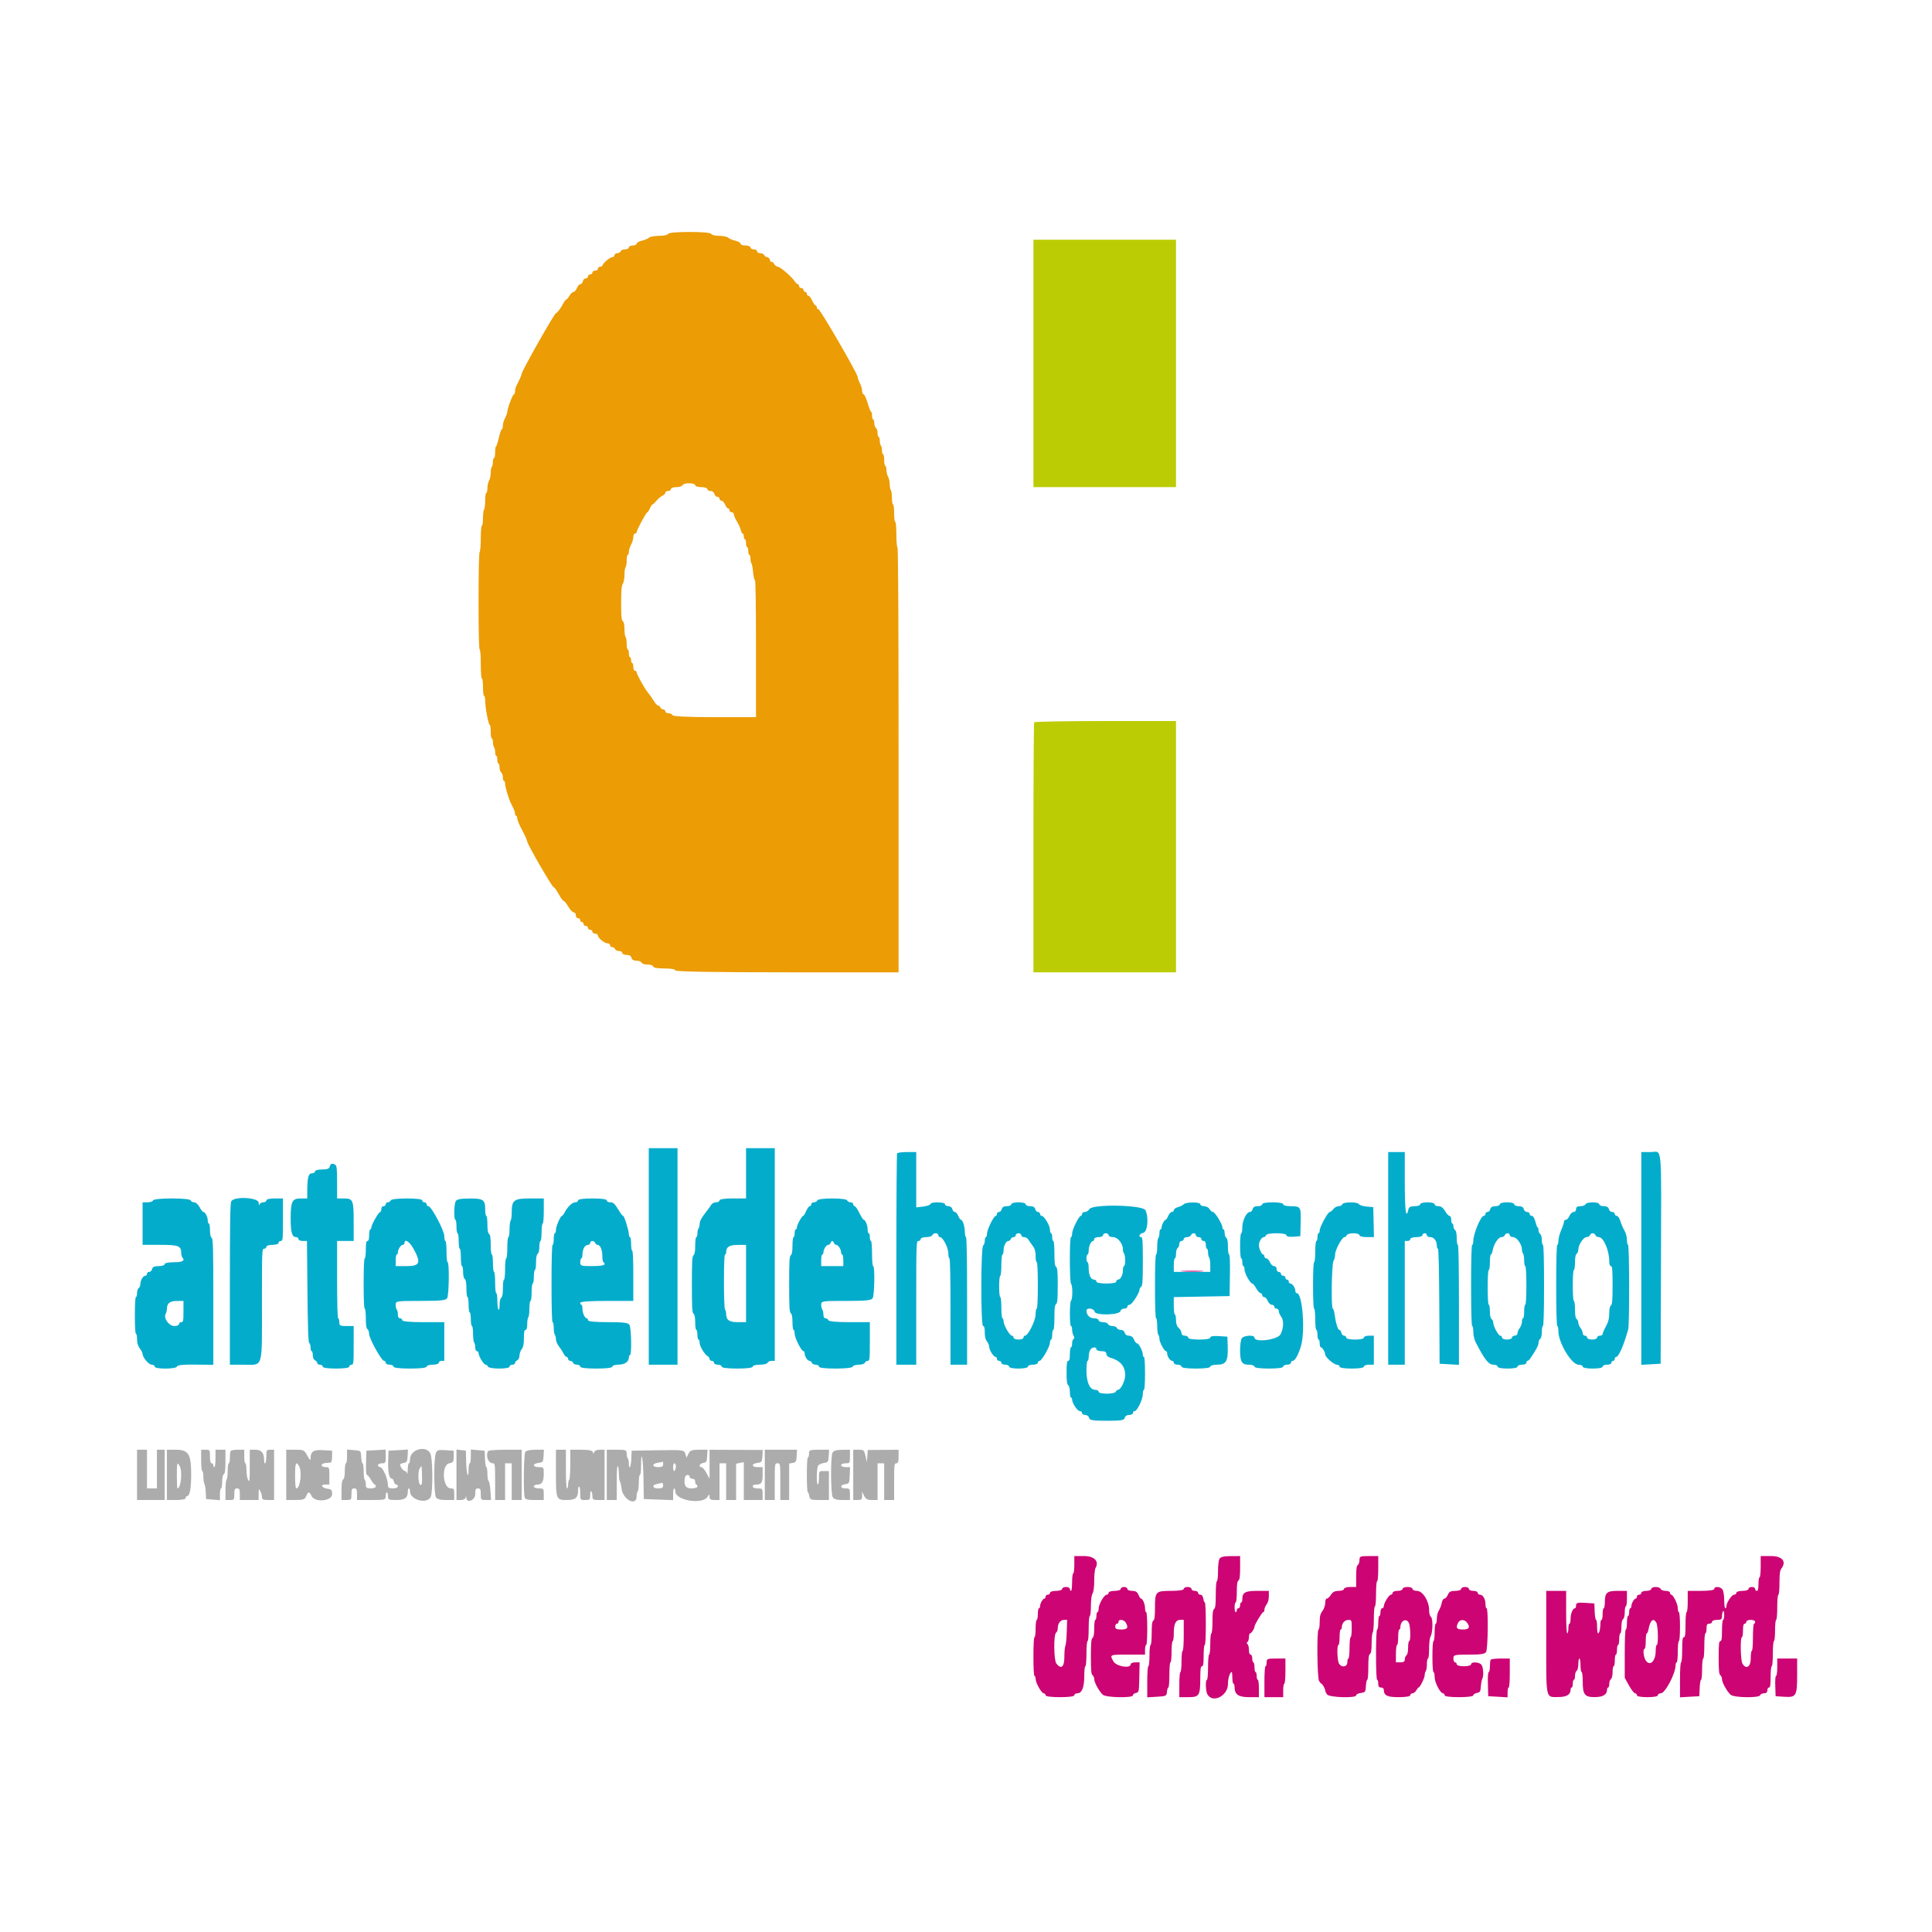 <svg width="60" height="60" viewBox="0 0 60 60" fill="none" xmlns="http://www.w3.org/2000/svg">
<g clip-path="url(#clip0_41_307)">
<path fill-rule="evenodd" clip-rule="evenodd" d="M20.148 39.02V42.382H20.595H21.041V39.02V35.658H20.595H20.148V39.02ZM23.169 36.439V37.219H22.757C22.506 37.219 22.345 37.242 22.345 37.279C22.345 37.312 22.298 37.339 22.24 37.339C22.182 37.339 22.114 37.373 22.089 37.414C22.064 37.455 22.003 37.542 21.952 37.606C21.784 37.819 21.727 37.923 21.727 38.018C21.727 38.07 21.712 38.129 21.693 38.15C21.674 38.17 21.659 38.239 21.659 38.303C21.659 38.367 21.643 38.42 21.625 38.42C21.606 38.42 21.59 38.538 21.59 38.683C21.59 38.863 21.574 38.958 21.539 38.982C21.496 39.01 21.487 39.169 21.487 39.89C21.487 40.612 21.496 40.771 21.539 40.799C21.572 40.822 21.59 40.915 21.59 41.068C21.59 41.196 21.606 41.301 21.625 41.301C21.643 41.301 21.659 41.369 21.659 41.451C21.659 41.534 21.674 41.601 21.693 41.601C21.712 41.601 21.727 41.645 21.727 41.7C21.727 41.806 21.88 42.062 21.976 42.116C22.009 42.135 22.036 42.175 22.036 42.206C22.036 42.236 22.067 42.262 22.105 42.262C22.143 42.262 22.174 42.289 22.174 42.322C22.174 42.355 22.228 42.382 22.294 42.382C22.36 42.382 22.414 42.409 22.414 42.442C22.414 42.479 22.597 42.502 22.895 42.502C23.192 42.502 23.375 42.479 23.375 42.442C23.375 42.408 23.472 42.382 23.596 42.382C23.718 42.382 23.827 42.355 23.838 42.322C23.85 42.289 23.905 42.262 23.961 42.262H24.062V38.96V35.658H23.615H23.169V36.439ZM27.86 35.819C27.848 35.84 27.837 37.326 27.837 39.12V42.382H28.146H28.455V40.461C28.455 38.58 28.457 38.54 28.524 38.54C28.562 38.54 28.593 38.513 28.593 38.48C28.593 38.447 28.669 38.42 28.762 38.42C28.855 38.42 28.941 38.393 28.953 38.36C28.965 38.327 29.012 38.3 29.058 38.3C29.104 38.3 29.142 38.327 29.142 38.36C29.142 38.393 29.165 38.42 29.194 38.42C29.282 38.42 29.451 38.749 29.451 38.922C29.451 39.009 29.466 39.08 29.485 39.08C29.507 39.08 29.519 39.67 29.519 40.731V42.382H29.777H30.034V40.401C30.034 39.12 30.022 38.42 30 38.42C29.981 38.42 29.965 38.346 29.964 38.255C29.963 38.084 29.896 37.88 29.84 37.88C29.823 37.88 29.787 37.826 29.759 37.76C29.732 37.693 29.684 37.639 29.653 37.639C29.621 37.639 29.586 37.599 29.575 37.549C29.564 37.497 29.512 37.459 29.452 37.459C29.394 37.459 29.348 37.432 29.348 37.399C29.348 37.325 28.912 37.318 28.896 37.392C28.889 37.42 28.788 37.456 28.67 37.471L28.455 37.497V36.638V35.778H28.169C28.012 35.778 27.873 35.796 27.86 35.819ZM43.112 39.08V42.382H43.369H43.627V40.461V38.54H43.713C43.76 38.54 43.798 38.513 43.798 38.48C43.798 38.447 43.883 38.42 43.987 38.42C44.091 38.42 44.176 38.393 44.176 38.36C44.176 38.327 44.207 38.3 44.245 38.3C44.282 38.3 44.313 38.327 44.313 38.36C44.313 38.393 44.361 38.42 44.419 38.42C44.533 38.42 44.622 38.536 44.622 38.685C44.622 38.737 44.637 38.78 44.656 38.78C44.677 38.78 44.693 39.444 44.699 40.566L44.708 42.352L45.008 42.369L45.309 42.386V40.523C45.309 39.321 45.297 38.66 45.274 38.66C45.255 38.66 45.24 38.565 45.24 38.448C45.24 38.315 45.221 38.223 45.189 38.202C45.16 38.182 45.137 38.129 45.137 38.083C45.137 38.037 45.122 37.999 45.103 37.999C45.084 37.999 45.069 37.946 45.069 37.88C45.069 37.811 45.045 37.76 45.015 37.76C44.986 37.76 44.924 37.692 44.877 37.609C44.818 37.507 44.753 37.459 44.672 37.459C44.607 37.459 44.553 37.432 44.553 37.399C44.553 37.365 44.456 37.339 44.331 37.339C44.205 37.339 44.107 37.365 44.107 37.399C44.107 37.432 44.03 37.459 43.935 37.459C43.813 37.459 43.756 37.486 43.742 37.549C43.666 37.896 43.627 37.61 43.627 36.709V35.778H43.369H43.112V39.08ZM50.972 39.082V42.386L51.273 42.369L51.573 42.352L51.583 39.2C51.594 35.398 51.63 35.778 51.264 35.778H50.972V39.082ZM10.241 36.229C10.226 36.296 10.165 36.319 10.002 36.319C9.879 36.319 9.782 36.345 9.782 36.379C9.782 36.412 9.738 36.439 9.684 36.439C9.577 36.439 9.542 36.581 9.542 37.017V37.219H9.341C9.072 37.219 9.027 37.308 9.027 37.843C9.027 38.277 9.069 38.42 9.196 38.42C9.236 38.42 9.268 38.447 9.268 38.48C9.268 38.513 9.327 38.54 9.4 38.54H9.533L9.548 40.112C9.559 41.254 9.575 41.69 9.604 41.708C9.627 41.721 9.645 41.783 9.645 41.847C9.645 41.91 9.661 41.962 9.679 41.962C9.698 41.962 9.714 42.018 9.714 42.087C9.714 42.163 9.741 42.225 9.782 42.244C9.82 42.262 9.851 42.3 9.851 42.329C9.851 42.358 9.89 42.382 9.937 42.382C9.984 42.382 10.023 42.409 10.023 42.442C10.023 42.479 10.183 42.502 10.435 42.502C10.686 42.502 10.846 42.479 10.846 42.442C10.846 42.409 10.877 42.382 10.915 42.382C10.979 42.382 10.984 42.342 10.984 41.782V41.181H10.761C10.56 41.181 10.538 41.169 10.538 41.061C10.538 40.995 10.522 40.941 10.503 40.941C10.482 40.941 10.469 40.501 10.469 39.74V38.54H10.726H10.984V37.965C10.984 37.263 10.966 37.219 10.677 37.219H10.469V36.715C10.469 36.311 10.458 36.204 10.415 36.175C10.324 36.114 10.262 36.134 10.241 36.229ZM4.754 37.279C4.742 37.312 4.664 37.339 4.58 37.339H4.428V37.999V38.66H4.979C5.55 38.66 5.629 38.692 5.629 38.922C5.629 38.972 5.645 39.03 5.663 39.05C5.756 39.15 5.671 39.2 5.406 39.2C5.234 39.2 5.114 39.225 5.114 39.26C5.114 39.293 5.031 39.32 4.929 39.32C4.796 39.32 4.738 39.346 4.724 39.41C4.713 39.46 4.673 39.5 4.635 39.5C4.596 39.5 4.565 39.527 4.565 39.56C4.565 39.593 4.541 39.62 4.511 39.62C4.443 39.62 4.359 39.764 4.359 39.88C4.359 39.928 4.336 39.983 4.308 40.002C4.279 40.021 4.256 40.092 4.256 40.159C4.256 40.226 4.241 40.281 4.222 40.281C4.201 40.281 4.188 40.511 4.188 40.851C4.188 41.191 4.201 41.421 4.222 41.421C4.241 41.421 4.256 41.498 4.256 41.593C4.256 41.706 4.285 41.803 4.342 41.877C4.389 41.94 4.428 42.014 4.428 42.044C4.428 42.153 4.619 42.382 4.711 42.382C4.763 42.382 4.805 42.409 4.805 42.442C4.805 42.526 5.482 42.522 5.498 42.437C5.507 42.394 5.697 42.374 6.068 42.379L6.625 42.385V40.43C6.625 38.748 6.617 38.471 6.573 38.442C6.541 38.42 6.521 38.329 6.521 38.203C6.521 38.091 6.506 37.999 6.487 37.999C6.468 37.999 6.453 37.957 6.453 37.905C6.453 37.796 6.373 37.639 6.316 37.639C6.295 37.639 6.242 37.572 6.198 37.489C6.153 37.404 6.081 37.339 6.031 37.339C5.982 37.339 5.932 37.312 5.921 37.279C5.908 37.243 5.675 37.219 5.337 37.219C4.999 37.219 4.766 37.243 4.754 37.279ZM7.182 37.309C7.149 37.374 7.139 37.978 7.139 39.888V42.382H7.568C8.185 42.382 8.135 42.552 8.135 40.477C8.135 38.82 8.136 38.78 8.203 38.78C8.241 38.78 8.272 38.753 8.272 38.72C8.272 38.687 8.357 38.66 8.461 38.66C8.565 38.66 8.65 38.633 8.65 38.6C8.65 38.567 8.681 38.54 8.718 38.54C8.783 38.54 8.787 38.5 8.787 37.88V37.219H8.53C8.381 37.219 8.272 37.245 8.272 37.279C8.272 37.312 8.227 37.339 8.172 37.339C8.117 37.339 8.064 37.373 8.055 37.414C8.045 37.455 8.036 37.428 8.035 37.354C8.031 37.185 7.265 37.145 7.182 37.309ZM12.134 37.279C12.122 37.312 12.082 37.339 12.046 37.339C12.009 37.339 11.979 37.366 11.979 37.399C11.979 37.432 11.948 37.459 11.911 37.459C11.872 37.459 11.842 37.499 11.842 37.549C11.842 37.599 11.826 37.639 11.806 37.639C11.76 37.639 11.533 38.037 11.533 38.118C11.533 38.152 11.518 38.18 11.499 38.18C11.48 38.18 11.464 38.261 11.464 38.36C11.464 38.48 11.447 38.54 11.413 38.54C11.375 38.54 11.361 38.61 11.361 38.81C11.361 38.959 11.346 39.08 11.327 39.08C11.306 39.08 11.293 39.38 11.293 39.861C11.293 40.341 11.306 40.641 11.327 40.641C11.346 40.641 11.361 40.777 11.361 40.943C11.361 41.156 11.377 41.255 11.413 41.279C11.441 41.299 11.464 41.365 11.464 41.428C11.464 41.566 11.849 42.262 11.925 42.262C11.955 42.262 11.979 42.289 11.979 42.322C11.979 42.355 12.033 42.382 12.099 42.382C12.165 42.382 12.22 42.409 12.22 42.442C12.22 42.479 12.414 42.502 12.734 42.502C13.055 42.502 13.249 42.479 13.249 42.442C13.249 42.409 13.334 42.382 13.438 42.382C13.542 42.382 13.627 42.355 13.627 42.322C13.627 42.289 13.665 42.262 13.713 42.262H13.798V41.661V41.061H13.146C12.734 41.061 12.494 41.039 12.494 41.001C12.494 40.968 12.463 40.941 12.425 40.941C12.38 40.941 12.357 40.901 12.357 40.825C12.357 40.761 12.341 40.691 12.322 40.671C12.303 40.651 12.288 40.581 12.288 40.517C12.288 40.405 12.319 40.401 13.063 40.401C13.689 40.401 13.847 40.384 13.887 40.315C13.945 40.213 13.958 39.2 13.901 39.2C13.883 39.2 13.867 39.052 13.867 38.87C13.867 38.688 13.852 38.54 13.833 38.54C13.814 38.54 13.798 38.471 13.798 38.388C13.798 38.214 13.396 37.459 13.303 37.459C13.273 37.459 13.249 37.432 13.249 37.399C13.249 37.366 13.218 37.339 13.181 37.339C13.143 37.339 13.112 37.312 13.112 37.279C13.112 37.242 12.93 37.219 12.633 37.219C12.351 37.219 12.146 37.244 12.134 37.279ZM14.15 37.309C14.099 37.41 14.092 37.88 14.142 37.88C14.161 37.88 14.176 37.974 14.176 38.09C14.176 38.205 14.191 38.3 14.21 38.3C14.229 38.3 14.245 38.408 14.245 38.54C14.245 38.672 14.26 38.78 14.279 38.78C14.298 38.78 14.313 38.901 14.313 39.05C14.313 39.199 14.329 39.32 14.348 39.32C14.367 39.32 14.382 39.402 14.382 39.502C14.382 39.609 14.403 39.699 14.433 39.719C14.468 39.742 14.485 39.838 14.485 40.017C14.485 40.162 14.5 40.281 14.519 40.281C14.538 40.281 14.553 40.389 14.553 40.521C14.553 40.653 14.569 40.761 14.588 40.761C14.607 40.761 14.622 40.856 14.622 40.971C14.622 41.087 14.638 41.181 14.657 41.181C14.675 41.181 14.691 41.288 14.691 41.418C14.691 41.548 14.706 41.671 14.725 41.691C14.744 41.712 14.759 41.781 14.759 41.845C14.759 41.909 14.783 41.962 14.811 41.962C14.839 41.962 14.863 41.99 14.863 42.024C14.863 42.119 15.024 42.382 15.082 42.382C15.11 42.382 15.143 42.409 15.154 42.442C15.166 42.475 15.32 42.502 15.5 42.502C15.693 42.502 15.824 42.478 15.824 42.442C15.824 42.409 15.862 42.382 15.909 42.382C15.957 42.382 15.995 42.358 15.995 42.329C15.995 42.3 16.026 42.262 16.064 42.244C16.102 42.227 16.133 42.163 16.133 42.101C16.133 42.039 16.163 41.949 16.201 41.901C16.251 41.838 16.27 41.746 16.27 41.558C16.27 41.37 16.284 41.301 16.321 41.301C16.355 41.301 16.373 41.242 16.373 41.125C16.373 41.028 16.388 40.931 16.407 40.911C16.426 40.891 16.441 40.767 16.441 40.637C16.441 40.507 16.457 40.401 16.476 40.401C16.495 40.401 16.51 40.279 16.51 40.131C16.51 39.982 16.526 39.861 16.544 39.861C16.563 39.861 16.579 39.766 16.579 39.65C16.579 39.535 16.594 39.44 16.613 39.44C16.632 39.44 16.647 39.335 16.647 39.206C16.647 39.054 16.665 38.961 16.699 38.938C16.729 38.918 16.75 38.828 16.75 38.722C16.75 38.622 16.766 38.54 16.785 38.54C16.803 38.54 16.819 38.418 16.819 38.27C16.819 38.121 16.834 37.999 16.853 37.999C16.873 37.999 16.888 37.83 16.888 37.609V37.219H16.459C15.96 37.219 15.892 37.271 15.892 37.649C15.892 37.772 15.877 37.889 15.858 37.91C15.839 37.93 15.824 38.053 15.824 38.183C15.824 38.313 15.808 38.42 15.789 38.42C15.77 38.42 15.755 38.568 15.755 38.75C15.755 38.932 15.739 39.08 15.72 39.08C15.702 39.08 15.686 39.229 15.686 39.41C15.686 39.592 15.671 39.74 15.652 39.74C15.633 39.74 15.618 39.859 15.618 40.004C15.618 40.183 15.601 40.279 15.566 40.303C15.536 40.323 15.515 40.413 15.515 40.523C15.515 40.631 15.5 40.693 15.48 40.671C15.461 40.651 15.446 40.527 15.446 40.397C15.446 40.267 15.431 40.161 15.412 40.161C15.393 40.161 15.377 40.012 15.377 39.831C15.377 39.649 15.362 39.5 15.343 39.5C15.324 39.5 15.309 39.379 15.309 39.23C15.309 39.082 15.293 38.96 15.274 38.96C15.255 38.96 15.24 38.824 15.24 38.658C15.24 38.445 15.225 38.346 15.189 38.321C15.154 38.298 15.137 38.202 15.137 38.023C15.137 37.878 15.122 37.76 15.103 37.76C15.084 37.76 15.069 37.677 15.069 37.575C15.069 37.259 15.014 37.219 14.582 37.221C14.29 37.223 14.182 37.245 14.15 37.309ZM17.952 37.279C17.952 37.312 17.913 37.339 17.865 37.339C17.772 37.339 17.627 37.477 17.536 37.653C17.505 37.712 17.468 37.76 17.454 37.76C17.407 37.76 17.265 38.087 17.265 38.195C17.265 38.252 17.25 38.3 17.231 38.3C17.212 38.3 17.197 38.381 17.197 38.48C17.197 38.579 17.181 38.66 17.162 38.66C17.141 38.66 17.128 39.1 17.128 39.861C17.128 40.621 17.141 41.061 17.162 41.061C17.181 41.061 17.197 41.141 17.197 41.238C17.197 41.335 17.212 41.431 17.231 41.451C17.25 41.472 17.265 41.535 17.265 41.591C17.265 41.647 17.307 41.747 17.358 41.812C17.409 41.878 17.474 41.979 17.503 42.037C17.532 42.095 17.575 42.142 17.599 42.142C17.623 42.142 17.643 42.169 17.643 42.202C17.643 42.235 17.673 42.262 17.709 42.262C17.746 42.262 17.786 42.289 17.797 42.322C17.809 42.355 17.864 42.382 17.919 42.382C17.975 42.382 18.02 42.409 18.02 42.442C18.02 42.479 18.209 42.502 18.518 42.502C18.827 42.502 19.016 42.479 19.016 42.442C19.016 42.409 19.105 42.381 19.213 42.38C19.406 42.378 19.531 42.288 19.531 42.15C19.531 42.112 19.546 42.082 19.565 42.082C19.621 42.082 19.608 41.248 19.55 41.147C19.512 41.079 19.373 41.061 18.881 41.061C18.49 41.061 18.261 41.039 18.261 41.001C18.261 40.968 18.244 40.941 18.224 40.941C18.163 40.941 18.089 40.778 18.089 40.645C18.089 40.577 18.074 40.521 18.055 40.521C18.036 40.521 18.02 40.494 18.02 40.461C18.02 40.422 18.318 40.401 18.844 40.401H19.668V39.62C19.668 39.14 19.655 38.84 19.634 38.84C19.615 38.84 19.599 38.746 19.599 38.63C19.599 38.514 19.584 38.42 19.565 38.42C19.546 38.42 19.531 38.382 19.531 38.335C19.531 38.219 19.387 37.76 19.351 37.76C19.335 37.76 19.284 37.699 19.239 37.624C19.083 37.369 19.053 37.339 18.948 37.339C18.891 37.339 18.844 37.312 18.844 37.279C18.844 37.242 18.672 37.219 18.398 37.219C18.123 37.219 17.952 37.242 17.952 37.279ZM25.383 37.279C25.371 37.312 25.324 37.339 25.278 37.339C25.232 37.339 25.194 37.366 25.194 37.399C25.194 37.432 25.173 37.459 25.148 37.459C25.122 37.459 25.072 37.527 25.036 37.609C25.001 37.692 24.96 37.76 24.944 37.76C24.904 37.76 24.748 38.043 24.748 38.117C24.748 38.151 24.733 38.18 24.714 38.18C24.695 38.18 24.679 38.234 24.679 38.3C24.679 38.366 24.664 38.42 24.645 38.42C24.626 38.42 24.611 38.538 24.611 38.683C24.611 38.863 24.594 38.958 24.559 38.982C24.517 39.01 24.508 39.168 24.508 39.882C24.508 40.597 24.517 40.754 24.559 40.783C24.593 40.806 24.611 40.9 24.611 41.059C24.611 41.192 24.626 41.301 24.645 41.301C24.664 41.301 24.679 41.356 24.679 41.423C24.679 41.549 24.889 41.962 24.953 41.962C24.972 41.962 24.988 41.991 24.988 42.026C24.988 42.12 25.078 42.262 25.138 42.262C25.167 42.262 25.2 42.289 25.212 42.322C25.223 42.355 25.278 42.382 25.334 42.382C25.389 42.382 25.434 42.409 25.434 42.442C25.434 42.479 25.628 42.502 25.947 42.502C26.252 42.502 26.469 42.478 26.482 42.442C26.493 42.409 26.578 42.382 26.67 42.382C26.762 42.382 26.847 42.355 26.859 42.322C26.871 42.289 26.91 42.262 26.947 42.262C27.008 42.262 27.014 42.216 27.014 41.661V41.061H26.381C25.995 41.061 25.739 41.038 25.726 41.001C25.715 40.968 25.675 40.941 25.639 40.941C25.596 40.941 25.572 40.9 25.572 40.825C25.572 40.761 25.556 40.691 25.538 40.671C25.519 40.651 25.503 40.581 25.503 40.517C25.503 40.405 25.534 40.401 26.278 40.401C26.904 40.401 27.062 40.384 27.102 40.315C27.16 40.214 27.173 39.32 27.116 39.32C27.097 39.32 27.082 39.15 27.082 38.93C27.082 38.71 27.067 38.54 27.048 38.54C27.029 38.54 27.014 38.486 27.014 38.42C27.014 38.354 26.998 38.3 26.979 38.3C26.96 38.3 26.945 38.244 26.945 38.175C26.945 38.051 26.872 37.881 26.819 37.878C26.803 37.877 26.744 37.783 26.688 37.668C26.631 37.553 26.566 37.459 26.542 37.459C26.518 37.459 26.499 37.432 26.499 37.399C26.499 37.366 26.461 37.339 26.415 37.339C26.369 37.339 26.322 37.312 26.31 37.279C26.297 37.244 26.104 37.219 25.846 37.219C25.589 37.219 25.395 37.244 25.383 37.279ZM31.407 37.399C31.407 37.432 31.345 37.459 31.269 37.459C31.177 37.459 31.124 37.49 31.11 37.549C31.1 37.599 31.062 37.639 31.026 37.639C30.99 37.639 30.961 37.666 30.961 37.699C30.961 37.733 30.944 37.76 30.923 37.76C30.863 37.76 30.652 38.19 30.652 38.311C30.652 38.371 30.637 38.42 30.618 38.42C30.599 38.42 30.583 38.471 30.583 38.533C30.583 38.596 30.561 38.662 30.534 38.68C30.458 38.731 30.455 41.181 30.531 41.181C30.567 41.181 30.583 41.241 30.583 41.378C30.583 41.506 30.607 41.605 30.652 41.661C30.69 41.709 30.721 41.785 30.721 41.83C30.721 41.926 30.855 42.137 30.918 42.14C30.942 42.141 30.961 42.169 30.961 42.202C30.961 42.235 30.992 42.262 31.029 42.262C31.067 42.262 31.098 42.289 31.098 42.322C31.098 42.355 31.152 42.382 31.218 42.382C31.284 42.382 31.338 42.409 31.338 42.442C31.338 42.477 31.459 42.502 31.63 42.502C31.802 42.502 31.922 42.477 31.922 42.442C31.922 42.409 31.991 42.382 32.076 42.382C32.161 42.382 32.231 42.355 32.231 42.322C32.231 42.289 32.255 42.262 32.285 42.262C32.355 42.262 32.608 41.816 32.608 41.694C32.608 41.643 32.624 41.601 32.643 41.601C32.662 41.601 32.677 41.534 32.677 41.451C32.677 41.369 32.693 41.301 32.712 41.301C32.731 41.301 32.746 41.133 32.746 40.917C32.746 40.632 32.759 40.525 32.797 40.499C32.838 40.472 32.849 40.349 32.849 39.921C32.849 39.492 32.838 39.369 32.797 39.342C32.759 39.316 32.746 39.209 32.746 38.924C32.746 38.708 32.731 38.54 32.712 38.54C32.693 38.54 32.677 38.486 32.677 38.42C32.677 38.354 32.662 38.3 32.643 38.3C32.624 38.3 32.608 38.25 32.608 38.19C32.608 38.062 32.428 37.76 32.351 37.76C32.323 37.76 32.3 37.733 32.3 37.699C32.3 37.666 32.27 37.639 32.235 37.639C32.199 37.639 32.161 37.599 32.15 37.549C32.137 37.49 32.083 37.459 31.992 37.459C31.916 37.459 31.853 37.432 31.853 37.399C31.853 37.365 31.756 37.339 31.63 37.339C31.504 37.339 31.407 37.365 31.407 37.399ZM36.762 37.4C36.733 37.429 36.652 37.469 36.582 37.489C36.511 37.509 36.453 37.551 36.453 37.582C36.453 37.614 36.425 37.639 36.392 37.639C36.358 37.639 36.309 37.693 36.281 37.76C36.254 37.826 36.219 37.88 36.203 37.88C36.161 37.88 36.075 38.039 36.075 38.115C36.075 38.151 36.06 38.18 36.041 38.18C36.022 38.18 36.007 38.232 36.007 38.296C36.007 38.36 35.991 38.429 35.972 38.45C35.953 38.47 35.938 38.593 35.938 38.724C35.938 38.854 35.922 38.96 35.904 38.96C35.882 38.96 35.869 39.33 35.869 39.95C35.869 40.571 35.882 40.941 35.904 40.941C35.922 40.941 35.938 41.048 35.938 41.178C35.938 41.308 35.953 41.431 35.972 41.451C35.991 41.472 36.007 41.529 36.007 41.578C36.007 41.679 36.157 41.962 36.211 41.962C36.231 41.962 36.247 41.991 36.247 42.026C36.247 42.122 36.337 42.262 36.399 42.262C36.429 42.262 36.453 42.289 36.453 42.322C36.453 42.355 36.507 42.382 36.573 42.382C36.639 42.382 36.693 42.409 36.693 42.442C36.693 42.479 36.865 42.502 37.139 42.502C37.414 42.502 37.586 42.479 37.586 42.442C37.586 42.409 37.678 42.382 37.793 42.382C38.077 42.382 38.142 42.274 38.128 41.834L38.118 41.511L37.852 41.494C37.684 41.483 37.586 41.499 37.586 41.539C37.586 41.578 37.458 41.601 37.242 41.601C37.036 41.601 36.899 41.578 36.899 41.541C36.899 41.508 36.853 41.481 36.796 41.481C36.733 41.481 36.693 41.45 36.693 41.401C36.693 41.357 36.654 41.285 36.607 41.241C36.547 41.184 36.522 41.111 36.522 40.991C36.522 40.898 36.506 40.821 36.487 40.821C36.468 40.821 36.453 40.7 36.453 40.552V40.283L37.32 40.267L38.186 40.251L38.196 39.605C38.202 39.19 38.193 38.96 38.17 38.96C38.151 38.96 38.135 38.851 38.135 38.718C38.135 38.558 38.117 38.464 38.083 38.442C38.055 38.422 38.032 38.356 38.032 38.293C38.032 38.231 38.016 38.18 37.998 38.18C37.979 38.18 37.963 38.152 37.963 38.118C37.963 38.019 37.731 37.639 37.67 37.639C37.64 37.639 37.592 37.599 37.563 37.549C37.535 37.5 37.459 37.459 37.394 37.459C37.33 37.459 37.277 37.432 37.277 37.399C37.277 37.325 36.834 37.325 36.762 37.4ZM39.199 37.399C39.199 37.432 39.137 37.459 39.06 37.459C38.969 37.459 38.915 37.49 38.902 37.549C38.892 37.599 38.853 37.639 38.816 37.639C38.713 37.639 38.581 37.907 38.581 38.117C38.581 38.218 38.566 38.3 38.547 38.3C38.527 38.3 38.512 38.47 38.512 38.69C38.512 38.91 38.527 39.08 38.547 39.08C38.566 39.08 38.581 39.134 38.581 39.2C38.581 39.266 38.596 39.32 38.615 39.32C38.634 39.32 38.65 39.37 38.65 39.43C38.65 39.544 38.827 39.861 38.891 39.861C38.911 39.861 38.966 39.928 39.013 40.011C39.06 40.093 39.121 40.161 39.149 40.161C39.176 40.161 39.199 40.188 39.199 40.221C39.199 40.254 39.226 40.281 39.26 40.281C39.294 40.281 39.343 40.335 39.37 40.401C39.398 40.467 39.455 40.521 39.498 40.521C39.541 40.521 39.576 40.548 39.576 40.581C39.576 40.614 39.607 40.641 39.645 40.641C39.683 40.641 39.714 40.676 39.714 40.718C39.714 40.76 39.745 40.834 39.782 40.881C39.874 40.997 39.869 41.235 39.77 41.436C39.684 41.61 38.959 41.704 38.959 41.541C38.959 41.447 38.618 41.469 38.561 41.567C38.533 41.617 38.512 41.77 38.512 41.932C38.512 42.293 38.566 42.382 38.785 42.382C38.88 42.382 38.959 42.409 38.959 42.442C38.959 42.479 39.13 42.502 39.405 42.502C39.679 42.502 39.851 42.479 39.851 42.442C39.851 42.409 39.905 42.382 39.971 42.382C40.037 42.382 40.091 42.355 40.091 42.322C40.091 42.289 40.115 42.262 40.144 42.262C40.215 42.262 40.309 42.1 40.397 41.825C40.542 41.368 40.453 40.161 40.274 40.161C40.249 40.161 40.229 40.132 40.229 40.096C40.229 40.001 40.138 39.861 40.077 39.861C40.047 39.861 40.023 39.834 40.023 39.8C40.023 39.767 39.999 39.74 39.971 39.74C39.943 39.74 39.92 39.713 39.92 39.681C39.92 39.648 39.889 39.62 39.851 39.62C39.813 39.62 39.782 39.593 39.782 39.56C39.782 39.527 39.751 39.5 39.714 39.5C39.675 39.5 39.645 39.461 39.645 39.41C39.645 39.357 39.614 39.32 39.567 39.32C39.524 39.32 39.466 39.266 39.439 39.2C39.412 39.134 39.362 39.08 39.329 39.08C39.295 39.08 39.267 39.053 39.267 39.02C39.267 38.987 39.25 38.96 39.228 38.96C39.181 38.96 39.099 38.779 39.097 38.671C39.096 38.565 39.181 38.42 39.246 38.42C39.274 38.42 39.307 38.393 39.319 38.36C39.348 38.278 39.954 38.281 39.954 38.363C39.954 38.402 40.035 38.419 40.169 38.408L40.383 38.39L40.393 37.975C40.406 37.477 40.396 37.462 40.083 37.46C39.952 37.46 39.851 37.433 39.851 37.399C39.851 37.363 39.719 37.339 39.525 37.339C39.33 37.339 39.199 37.363 39.199 37.399ZM41.688 37.399C41.676 37.432 41.624 37.459 41.572 37.459C41.52 37.459 41.447 37.499 41.411 37.547C41.374 37.596 41.324 37.636 41.298 37.638C41.238 37.64 40.984 38.106 40.984 38.215C40.984 38.261 40.968 38.3 40.95 38.3C40.931 38.3 40.915 38.354 40.915 38.42C40.915 38.486 40.9 38.54 40.881 38.54C40.862 38.54 40.846 38.688 40.846 38.87C40.846 39.052 40.831 39.2 40.812 39.2C40.791 39.2 40.778 39.48 40.778 39.921C40.778 40.361 40.791 40.641 40.812 40.641C40.831 40.641 40.846 40.789 40.846 40.971C40.846 41.153 40.862 41.301 40.881 41.301C40.9 41.301 40.915 41.369 40.915 41.451C40.915 41.534 40.931 41.601 40.95 41.601C40.968 41.601 40.984 41.655 40.984 41.721C40.984 41.788 41 41.842 41.021 41.842C41.065 41.842 41.155 41.992 41.155 42.066C41.155 42.147 41.426 42.382 41.519 42.382C41.565 42.382 41.602 42.409 41.602 42.442C41.602 42.478 41.75 42.502 41.979 42.502C42.208 42.502 42.357 42.478 42.357 42.442C42.357 42.409 42.426 42.382 42.511 42.382H42.666V41.932V41.481H42.511C42.426 41.481 42.357 41.508 42.357 41.541C42.357 41.577 42.242 41.601 42.082 41.601C41.922 41.601 41.808 41.577 41.808 41.541C41.808 41.508 41.778 41.481 41.742 41.481C41.707 41.481 41.669 41.441 41.658 41.391C41.647 41.342 41.618 41.301 41.594 41.301C41.548 41.301 41.484 41.09 41.445 40.806C41.433 40.715 41.409 40.641 41.392 40.641C41.335 40.641 41.355 39.263 41.413 39.162C41.441 39.112 41.464 39.019 41.464 38.954C41.464 38.816 41.679 38.42 41.753 38.42C41.781 38.42 41.813 38.393 41.825 38.36C41.836 38.327 41.93 38.3 42.033 38.3C42.135 38.3 42.219 38.327 42.219 38.36C42.219 38.394 42.317 38.42 42.444 38.42H42.669L42.659 37.955L42.648 37.489L42.443 37.471C42.329 37.461 42.222 37.427 42.204 37.396C42.16 37.32 41.714 37.323 41.688 37.399ZM46.579 37.399C46.579 37.432 46.516 37.459 46.44 37.459C46.349 37.459 46.295 37.49 46.282 37.549C46.271 37.599 46.233 37.639 46.197 37.639C46.162 37.639 46.132 37.666 46.132 37.699C46.132 37.733 46.108 37.76 46.079 37.76C45.987 37.76 45.755 38.318 45.755 38.539C45.755 38.605 45.739 38.66 45.721 38.66C45.699 38.66 45.686 39.12 45.686 39.921C45.686 40.721 45.699 41.181 45.721 41.181C45.739 41.181 45.755 41.263 45.755 41.363C45.755 41.468 45.788 41.609 45.832 41.694C46.111 42.231 46.231 42.382 46.381 42.382C46.452 42.382 46.51 42.409 46.51 42.442C46.51 42.478 46.636 42.502 46.819 42.502C47.002 42.502 47.128 42.478 47.128 42.442C47.128 42.409 47.19 42.382 47.265 42.382C47.341 42.382 47.403 42.355 47.403 42.322C47.403 42.289 47.419 42.262 47.438 42.262C47.458 42.262 47.495 42.231 47.52 42.194C47.702 41.928 47.78 41.781 47.78 41.704C47.78 41.655 47.803 41.599 47.832 41.58C47.862 41.559 47.883 41.47 47.883 41.363C47.883 41.263 47.898 41.181 47.917 41.181C47.939 41.181 47.952 40.721 47.952 39.921C47.952 39.12 47.939 38.66 47.917 38.66C47.898 38.66 47.883 38.592 47.883 38.508C47.883 38.425 47.86 38.341 47.832 38.321C47.803 38.303 47.78 38.249 47.78 38.203C47.78 38.157 47.769 38.12 47.754 38.12C47.74 38.12 47.708 38.039 47.683 37.939C47.655 37.83 47.611 37.76 47.571 37.76C47.535 37.76 47.505 37.733 47.505 37.699C47.505 37.666 47.468 37.639 47.423 37.639C47.378 37.639 47.332 37.599 47.322 37.549C47.308 37.49 47.255 37.459 47.163 37.459C47.087 37.459 47.025 37.432 47.025 37.399C47.025 37.365 46.928 37.339 46.802 37.339C46.676 37.339 46.579 37.365 46.579 37.399ZM49.239 37.399C49.227 37.432 49.157 37.459 49.083 37.459C48.985 37.459 48.947 37.485 48.947 37.549C48.947 37.603 48.916 37.639 48.869 37.639C48.826 37.639 48.768 37.693 48.741 37.76C48.714 37.826 48.664 37.88 48.631 37.88C48.597 37.88 48.57 37.908 48.57 37.944C48.57 37.979 48.531 38.096 48.484 38.204C48.437 38.312 48.398 38.459 48.398 38.531C48.398 38.602 48.382 38.66 48.364 38.66C48.342 38.66 48.329 39.12 48.329 39.921C48.329 40.721 48.342 41.181 48.364 41.181C48.382 41.181 48.398 41.256 48.398 41.346C48.399 41.705 48.809 42.382 49.024 42.382C49.095 42.382 49.153 42.409 49.153 42.442C49.153 42.478 49.279 42.502 49.462 42.502C49.645 42.502 49.771 42.478 49.771 42.442C49.771 42.409 49.833 42.382 49.908 42.382C49.984 42.382 50.045 42.355 50.045 42.322C50.045 42.289 50.069 42.262 50.097 42.262C50.125 42.262 50.148 42.235 50.148 42.202C50.148 42.169 50.166 42.142 50.188 42.142C50.269 42.142 50.421 41.798 50.565 41.287C50.608 41.136 50.603 38.66 50.56 38.66C50.541 38.66 50.526 38.589 50.526 38.502C50.526 38.415 50.491 38.286 50.449 38.216C50.406 38.146 50.35 38.014 50.323 37.924C50.296 37.834 50.246 37.76 50.211 37.76C50.177 37.76 50.148 37.733 50.148 37.699C50.148 37.666 50.112 37.639 50.066 37.639C50.021 37.639 49.975 37.599 49.965 37.549C49.951 37.49 49.898 37.459 49.806 37.459C49.73 37.459 49.668 37.432 49.668 37.399C49.668 37.366 49.577 37.339 49.464 37.339C49.352 37.339 49.251 37.366 49.239 37.399ZM33.832 37.549C33.804 37.599 33.741 37.639 33.692 37.639C33.644 37.639 33.604 37.666 33.604 37.699C33.604 37.733 33.587 37.76 33.566 37.76C33.506 37.76 33.295 38.19 33.295 38.311C33.295 38.371 33.279 38.42 33.261 38.42C33.211 38.42 33.215 39.844 33.264 39.873C33.285 39.885 33.302 40.001 33.302 40.131C33.302 40.261 33.285 40.377 33.264 40.389C33.216 40.417 33.213 41.181 33.261 41.181C33.279 41.181 33.295 41.23 33.295 41.289C33.295 41.349 33.314 41.433 33.338 41.477C33.372 41.541 33.372 41.562 33.338 41.584C33.314 41.599 33.295 41.663 33.295 41.727C33.295 41.79 33.279 41.842 33.261 41.842C33.242 41.842 33.226 41.936 33.226 42.051C33.226 42.199 33.211 42.262 33.175 42.262C33.135 42.262 33.123 42.342 33.123 42.624C33.123 42.89 33.137 42.995 33.175 43.02C33.204 43.04 33.226 43.13 33.226 43.229C33.226 43.324 33.242 43.402 33.261 43.402C33.279 43.402 33.295 43.431 33.295 43.465C33.295 43.574 33.461 43.823 33.534 43.823C33.572 43.823 33.604 43.85 33.604 43.883C33.604 43.916 33.648 43.943 33.703 43.943C33.76 43.943 33.811 43.981 33.822 44.033C33.839 44.108 33.933 44.123 34.376 44.123C34.819 44.123 34.914 44.108 34.93 44.033C34.942 43.977 34.995 43.943 35.066 43.943C35.13 43.943 35.183 43.916 35.183 43.883C35.183 43.85 35.208 43.823 35.238 43.823C35.316 43.823 35.49 43.46 35.491 43.297C35.492 43.223 35.507 43.162 35.526 43.162C35.546 43.162 35.56 42.952 35.56 42.652C35.56 42.352 35.546 42.142 35.526 42.142C35.507 42.142 35.491 42.108 35.491 42.067C35.489 41.957 35.368 41.721 35.314 41.721C35.288 41.721 35.244 41.667 35.217 41.601C35.186 41.525 35.128 41.481 35.059 41.481C34.994 41.481 34.942 41.445 34.93 41.391C34.919 41.339 34.867 41.301 34.808 41.301C34.752 41.301 34.697 41.274 34.685 41.241C34.673 41.208 34.612 41.181 34.548 41.181C34.484 41.181 34.422 41.154 34.41 41.121C34.399 41.088 34.328 41.061 34.254 41.061C34.18 41.061 34.119 41.034 34.119 41.001C34.119 40.968 34.056 40.941 33.979 40.941C33.844 40.941 33.741 40.839 33.741 40.705C33.741 40.6 33.971 40.628 33.995 40.736C34.022 40.86 34.773 40.841 34.797 40.716C34.805 40.675 34.856 40.641 34.911 40.641C34.966 40.641 35.011 40.614 35.011 40.581C35.011 40.548 35.043 40.521 35.081 40.521C35.15 40.521 35.389 40.155 35.389 40.049C35.389 40.019 35.412 39.978 35.44 39.959C35.482 39.931 35.492 39.785 35.492 39.172C35.492 38.543 35.483 38.42 35.44 38.42C35.339 38.42 35.391 38.307 35.5 38.289C35.639 38.265 35.684 37.814 35.572 37.584C35.491 37.419 33.924 37.388 33.832 37.549ZM31.716 38.36C31.716 38.393 31.756 38.42 31.804 38.42C31.853 38.42 31.912 38.454 31.936 38.495C31.96 38.536 32.02 38.624 32.071 38.689C32.137 38.776 32.162 38.862 32.162 39.004C32.162 39.112 32.178 39.2 32.197 39.2C32.218 39.2 32.231 39.48 32.231 39.921C32.231 40.361 32.218 40.641 32.197 40.641C32.178 40.641 32.162 40.722 32.162 40.821C32.162 41.012 31.927 41.481 31.832 41.481C31.806 41.481 31.785 41.508 31.785 41.541C31.785 41.574 31.715 41.601 31.63 41.601C31.545 41.601 31.476 41.574 31.476 41.541C31.476 41.508 31.453 41.481 31.425 41.481C31.358 41.481 31.167 41.149 31.167 41.033C31.167 40.983 31.151 40.941 31.132 40.941C31.114 40.941 31.098 40.793 31.098 40.611C31.098 40.429 31.083 40.281 31.064 40.281C31.045 40.281 31.029 40.132 31.029 39.95C31.029 39.769 31.045 39.62 31.064 39.62C31.083 39.62 31.098 39.472 31.098 39.29C31.098 39.109 31.114 38.96 31.132 38.96C31.151 38.96 31.167 38.904 31.167 38.836C31.167 38.69 31.243 38.54 31.317 38.54C31.345 38.54 31.378 38.513 31.39 38.48C31.402 38.447 31.441 38.42 31.478 38.42C31.515 38.42 31.544 38.393 31.544 38.36C31.544 38.327 31.583 38.3 31.63 38.3C31.677 38.3 31.716 38.327 31.716 38.36ZM34.428 38.36C34.428 38.393 34.49 38.42 34.566 38.42C34.713 38.42 34.874 38.621 34.874 38.804C34.874 38.853 34.889 38.91 34.908 38.93C34.927 38.95 34.943 39.047 34.943 39.144C34.943 39.241 34.927 39.32 34.908 39.32C34.889 39.32 34.874 39.376 34.874 39.445C34.874 39.592 34.798 39.74 34.722 39.74C34.692 39.74 34.668 39.767 34.668 39.8C34.668 39.836 34.542 39.861 34.359 39.861C34.176 39.861 34.05 39.836 34.05 39.8C34.05 39.767 34.018 39.74 33.979 39.74C33.877 39.74 33.81 39.598 33.81 39.385C33.81 39.283 33.794 39.2 33.776 39.2C33.757 39.2 33.741 39.146 33.741 39.08C33.741 39.014 33.757 38.96 33.776 38.96C33.794 38.96 33.81 38.904 33.81 38.836C33.81 38.703 33.884 38.54 33.945 38.54C33.965 38.54 33.981 38.513 33.981 38.48C33.981 38.447 34.043 38.42 34.119 38.42C34.194 38.42 34.256 38.393 34.256 38.36C34.256 38.327 34.295 38.3 34.342 38.3C34.389 38.3 34.428 38.327 34.428 38.36ZM37.139 38.36C37.139 38.393 37.178 38.42 37.225 38.42C37.272 38.42 37.311 38.447 37.311 38.48C37.311 38.513 37.342 38.54 37.38 38.54C37.425 38.54 37.448 38.58 37.448 38.66C37.448 38.726 37.464 38.78 37.483 38.78C37.501 38.78 37.517 38.832 37.517 38.896C37.517 38.961 37.532 39.03 37.551 39.05C37.57 39.071 37.586 39.18 37.586 39.294V39.5H37.019H36.453V39.29C36.453 39.175 36.468 39.08 36.487 39.08C36.506 39.08 36.522 39.016 36.522 38.937C36.522 38.857 36.545 38.777 36.573 38.758C36.601 38.739 36.624 38.682 36.624 38.632C36.624 38.58 36.654 38.54 36.693 38.54C36.731 38.54 36.762 38.513 36.762 38.48C36.762 38.447 36.807 38.42 36.863 38.42C36.918 38.42 36.973 38.393 36.985 38.36C36.996 38.327 37.036 38.3 37.073 38.3C37.109 38.3 37.139 38.327 37.139 38.36ZM46.888 38.36C46.888 38.393 46.935 38.42 46.992 38.42C47.104 38.42 47.265 38.646 47.265 38.804C47.265 38.853 47.281 38.91 47.3 38.93C47.319 38.95 47.334 39.047 47.334 39.144C47.334 39.241 47.349 39.32 47.368 39.32C47.389 39.32 47.403 39.56 47.403 39.921C47.403 40.281 47.389 40.521 47.368 40.521C47.349 40.521 47.334 40.615 47.334 40.731C47.334 40.847 47.319 40.941 47.3 40.941C47.281 40.941 47.265 40.989 47.265 41.048C47.265 41.107 47.234 41.194 47.197 41.241C47.159 41.289 47.128 41.362 47.128 41.405C47.128 41.447 47.089 41.481 47.042 41.481C46.995 41.481 46.956 41.508 46.956 41.541C46.956 41.574 46.887 41.601 46.802 41.601C46.717 41.601 46.647 41.574 46.647 41.541C46.647 41.508 46.623 41.481 46.594 41.481C46.533 41.481 46.376 41.19 46.374 41.074C46.373 41.032 46.35 40.982 46.321 40.963C46.289 40.942 46.27 40.85 46.27 40.725C46.27 40.613 46.254 40.521 46.236 40.521C46.215 40.521 46.201 40.301 46.201 39.981C46.201 39.66 46.215 39.44 46.236 39.44C46.254 39.44 46.27 39.332 46.27 39.2C46.27 39.068 46.284 38.96 46.302 38.96C46.319 38.96 46.344 38.902 46.357 38.83C46.394 38.63 46.532 38.42 46.627 38.42C46.674 38.42 46.721 38.393 46.733 38.36C46.745 38.327 46.784 38.3 46.821 38.3C46.858 38.3 46.888 38.327 46.888 38.36ZM49.548 38.36C49.559 38.393 49.608 38.42 49.654 38.42C49.799 38.42 49.977 38.834 49.977 39.173C49.977 39.264 49.997 39.32 50.028 39.32C50.071 39.32 50.08 39.426 50.08 39.914C50.08 40.387 50.069 40.515 50.028 40.543C49.996 40.564 49.977 40.656 49.977 40.79C49.977 40.944 49.949 41.054 49.874 41.191C49.817 41.294 49.771 41.402 49.771 41.43C49.771 41.458 49.732 41.481 49.685 41.481C49.638 41.481 49.599 41.508 49.599 41.541C49.599 41.574 49.53 41.601 49.445 41.601C49.36 41.601 49.29 41.574 49.29 41.541C49.29 41.508 49.26 41.481 49.222 41.481C49.184 41.481 49.153 41.447 49.153 41.405C49.153 41.362 49.122 41.289 49.084 41.241C49.047 41.194 49.016 41.119 49.016 41.076C49.016 41.033 48.993 40.982 48.964 40.963C48.929 40.939 48.913 40.843 48.913 40.665C48.913 40.52 48.897 40.401 48.879 40.401C48.858 40.401 48.844 40.201 48.844 39.921C48.844 39.64 48.858 39.44 48.879 39.44C48.897 39.44 48.913 39.335 48.913 39.206C48.913 39.054 48.931 38.961 48.964 38.938C48.993 38.919 49.016 38.861 49.016 38.809C49.016 38.663 49.174 38.42 49.27 38.42C49.317 38.42 49.364 38.393 49.376 38.36C49.388 38.327 49.426 38.3 49.462 38.3C49.498 38.3 49.536 38.327 49.548 38.36ZM12.841 38.78C13.083 39.216 13.043 39.32 12.631 39.32H12.288V39.14C12.288 39.041 12.303 38.96 12.322 38.96C12.341 38.96 12.357 38.931 12.357 38.896C12.357 38.8 12.447 38.66 12.509 38.66C12.538 38.66 12.563 38.633 12.563 38.6C12.563 38.458 12.718 38.559 12.841 38.78ZM18.484 38.6C18.495 38.633 18.528 38.66 18.557 38.66C18.641 38.66 18.707 38.817 18.707 39.016C18.707 39.117 18.722 39.2 18.741 39.2C18.76 39.2 18.776 39.227 18.776 39.26C18.776 39.297 18.627 39.32 18.398 39.32C18.043 39.32 18.02 39.313 18.02 39.2C18.02 39.134 18.036 39.08 18.055 39.08C18.074 39.08 18.089 39.024 18.089 38.956C18.089 38.888 18.111 38.793 18.138 38.746C18.165 38.699 18.219 38.66 18.258 38.66C18.297 38.66 18.329 38.633 18.329 38.6C18.329 38.567 18.359 38.54 18.396 38.54C18.433 38.54 18.472 38.567 18.484 38.6ZM25.898 38.6C25.91 38.633 25.943 38.66 25.971 38.66C26.031 38.66 26.121 38.801 26.121 38.896C26.121 38.931 26.137 38.96 26.155 38.96C26.174 38.96 26.19 39.041 26.19 39.14V39.32H25.846H25.503V39.14C25.503 39.041 25.519 38.96 25.538 38.96C25.556 38.96 25.572 38.931 25.572 38.896C25.572 38.801 25.662 38.66 25.722 38.66C25.75 38.66 25.783 38.633 25.795 38.6C25.807 38.567 25.83 38.54 25.846 38.54C25.863 38.54 25.886 38.567 25.898 38.6ZM23.169 39.861V41.061H22.909C22.643 41.061 22.551 40.994 22.551 40.799C22.551 40.749 22.536 40.691 22.517 40.671C22.497 40.649 22.483 40.29 22.483 39.797C22.483 39.279 22.496 38.96 22.517 38.96C22.536 38.96 22.551 38.932 22.551 38.898C22.551 38.726 22.643 38.664 22.903 38.662L23.169 38.66V39.861ZM5.698 40.731C5.698 41.021 5.689 41.061 5.629 41.061C5.591 41.061 5.56 41.088 5.56 41.121C5.56 41.154 5.494 41.181 5.412 41.181C5.245 41.181 5.071 40.933 5.145 40.802C5.166 40.766 5.183 40.701 5.183 40.656C5.183 40.478 5.269 40.405 5.483 40.403L5.698 40.401V40.731ZM34.05 41.901C34.05 41.934 34.12 41.962 34.205 41.962C34.314 41.962 34.359 41.986 34.359 42.045C34.359 42.093 34.407 42.143 34.471 42.161C34.796 42.255 34.943 42.426 34.943 42.712C34.943 42.881 34.805 43.162 34.723 43.162C34.695 43.162 34.663 43.189 34.651 43.222C34.639 43.255 34.515 43.282 34.374 43.282C34.227 43.282 34.119 43.257 34.119 43.222C34.119 43.189 34.072 43.162 34.014 43.162C33.846 43.162 33.741 42.932 33.741 42.565C33.741 42.398 33.757 42.262 33.776 42.262C33.794 42.262 33.81 42.207 33.81 42.139C33.81 42.072 33.829 41.978 33.853 41.931C33.902 41.834 34.05 41.812 34.05 41.901Z" fill="#04ACCC"/>
<path fill-rule="evenodd" clip-rule="evenodd" d="M36.738 39.485C36.904 39.496 37.167 39.496 37.321 39.485C37.476 39.474 37.34 39.465 37.019 39.465C36.699 39.465 36.572 39.474 36.738 39.485ZM33.364 48.595C33.364 48.744 33.348 48.865 33.33 48.865C33.311 48.865 33.295 48.987 33.295 49.135C33.295 49.284 33.28 49.406 33.261 49.406C33.242 49.406 33.226 49.379 33.226 49.345C33.226 49.312 33.172 49.285 33.106 49.285C33.04 49.285 32.986 49.312 32.986 49.345C32.986 49.379 32.901 49.406 32.797 49.406C32.694 49.406 32.609 49.432 32.609 49.465C32.609 49.498 32.578 49.525 32.54 49.525C32.502 49.525 32.471 49.552 32.471 49.586C32.471 49.618 32.455 49.645 32.435 49.645C32.387 49.645 32.3 49.798 32.3 49.881C32.3 49.917 32.284 49.946 32.265 49.946C32.246 49.946 32.231 50.027 32.231 50.126C32.231 50.225 32.216 50.306 32.197 50.306C32.178 50.306 32.162 50.427 32.162 50.576C32.162 50.724 32.147 50.846 32.128 50.846C32.107 50.846 32.094 51.086 32.094 51.447C32.094 51.807 32.107 52.047 32.128 52.047C32.147 52.047 32.162 52.088 32.162 52.138C32.162 52.261 32.346 52.587 32.415 52.587C32.446 52.587 32.471 52.614 32.471 52.647C32.471 52.684 32.643 52.707 32.918 52.707C33.192 52.707 33.364 52.684 33.364 52.647C33.364 52.614 33.407 52.587 33.459 52.587C33.599 52.587 33.673 52.401 33.673 52.046C33.673 51.881 33.688 51.747 33.707 51.747C33.726 51.747 33.741 51.577 33.741 51.356C33.741 51.136 33.756 50.966 33.776 50.966C33.795 50.966 33.81 50.796 33.81 50.576C33.81 50.356 33.825 50.186 33.844 50.186C33.863 50.186 33.879 50.049 33.879 49.881C33.879 49.691 33.898 49.543 33.93 49.487C33.963 49.43 33.982 49.282 33.982 49.083C33.982 48.91 34 48.737 34.022 48.698C34.143 48.487 33.988 48.325 33.667 48.325H33.364V48.595ZM37.869 48.415C37.845 48.462 37.826 48.636 37.826 48.803C37.826 48.969 37.811 49.105 37.792 49.105C37.772 49.105 37.757 49.283 37.757 49.519C37.757 49.831 37.745 49.941 37.706 49.967C37.668 49.993 37.654 50.097 37.654 50.364C37.654 50.565 37.639 50.726 37.62 50.726C37.601 50.726 37.586 50.875 37.586 51.056C37.586 51.238 37.57 51.386 37.551 51.386C37.532 51.386 37.517 51.556 37.517 51.776C37.517 51.997 37.502 52.167 37.483 52.167C37.43 52.167 37.442 52.524 37.498 52.621C37.661 52.907 38.135 52.668 38.135 52.299C38.135 52.122 38.197 51.927 38.253 51.927C38.263 51.927 38.272 52.008 38.272 52.107C38.272 52.206 38.288 52.287 38.307 52.287C38.325 52.287 38.341 52.335 38.341 52.394C38.341 52.623 38.46 52.707 38.788 52.707H39.096V52.437C39.096 52.288 39.081 52.167 39.062 52.167C39.043 52.167 39.027 52.113 39.027 52.047C39.027 51.981 39.012 51.927 38.993 51.927C38.974 51.927 38.959 51.859 38.959 51.776C38.959 51.694 38.943 51.626 38.925 51.626C38.906 51.626 38.89 51.572 38.89 51.507C38.89 51.44 38.867 51.386 38.839 51.386C38.807 51.386 38.787 51.33 38.787 51.241C38.787 51.162 38.768 51.081 38.744 51.061C38.71 51.033 38.71 51.019 38.744 50.991C38.768 50.972 38.787 50.904 38.787 50.841C38.787 50.778 38.804 50.726 38.824 50.726C38.863 50.726 38.959 50.579 38.959 50.518C38.959 50.456 39.195 50.066 39.232 50.066C39.252 50.066 39.268 50.031 39.268 49.989C39.268 49.947 39.299 49.873 39.336 49.825C39.377 49.775 39.405 49.67 39.405 49.572V49.406H39.042C38.668 49.406 38.581 49.455 38.581 49.671C38.581 49.723 38.566 49.766 38.547 49.766C38.528 49.766 38.513 49.806 38.513 49.856C38.513 49.905 38.489 49.946 38.461 49.946C38.433 49.946 38.41 49.973 38.41 50.006C38.41 50.039 38.394 50.066 38.375 50.066C38.356 50.066 38.341 49.998 38.341 49.916C38.341 49.833 38.356 49.766 38.375 49.766C38.394 49.766 38.41 49.62 38.41 49.442C38.41 49.209 38.424 49.108 38.461 49.084C38.499 49.058 38.513 48.953 38.513 48.687V48.325L38.212 48.327C37.997 48.329 37.9 48.353 37.869 48.415ZM42.22 48.447C42.22 48.514 42.196 48.584 42.168 48.603C42.131 48.628 42.117 48.729 42.117 48.962V49.285H41.928C41.824 49.285 41.739 49.312 41.739 49.345C41.739 49.379 41.665 49.406 41.574 49.406C41.456 49.406 41.388 49.44 41.335 49.525C41.294 49.592 41.238 49.645 41.209 49.645C41.176 49.645 41.156 49.699 41.156 49.781C41.156 49.856 41.117 49.968 41.07 50.03C41.004 50.116 40.984 50.197 40.984 50.374C40.984 50.502 40.968 50.606 40.95 50.606C40.892 50.606 40.905 52.098 40.964 52.201C40.991 52.248 41.023 52.287 41.035 52.287C41.065 52.287 41.156 52.448 41.156 52.501C41.156 52.525 41.182 52.58 41.215 52.624C41.287 52.718 42.117 52.743 42.117 52.651C42.117 52.619 42.182 52.586 42.263 52.576C42.399 52.558 42.409 52.545 42.419 52.362C42.425 52.255 42.444 52.167 42.462 52.167C42.48 52.167 42.494 51.994 42.494 51.783C42.494 51.497 42.507 51.39 42.546 51.365C42.582 51.34 42.597 51.242 42.597 51.032C42.597 50.867 42.613 50.716 42.632 50.696C42.65 50.676 42.666 50.485 42.666 50.272C42.666 50.054 42.681 49.886 42.7 49.886C42.719 49.886 42.734 49.716 42.734 49.495C42.734 49.275 42.749 49.105 42.769 49.105C42.788 49.105 42.803 48.935 42.803 48.715V48.325H42.511C42.241 48.325 42.22 48.334 42.22 48.447ZM54.68 48.655C54.68 48.837 54.664 48.985 54.645 48.985C54.626 48.985 54.611 49.08 54.611 49.195C54.611 49.342 54.595 49.406 54.559 49.406C54.531 49.406 54.508 49.379 54.508 49.345C54.508 49.312 54.462 49.285 54.405 49.285C54.348 49.285 54.302 49.312 54.302 49.345C54.302 49.379 54.217 49.406 54.113 49.406C54.009 49.406 53.924 49.432 53.924 49.465C53.924 49.498 53.893 49.525 53.854 49.525C53.781 49.525 53.615 49.774 53.615 49.883C53.615 49.917 53.6 49.946 53.581 49.946C53.562 49.946 53.547 49.836 53.547 49.701C53.547 49.567 53.525 49.418 53.498 49.371C53.442 49.274 53.238 49.254 53.238 49.345C53.238 49.382 53.078 49.406 52.826 49.406H52.414V49.736C52.414 49.917 52.399 50.066 52.38 50.066C52.36 50.066 52.345 50.236 52.345 50.456C52.345 50.763 52.334 50.846 52.294 50.846C52.254 50.846 52.242 50.929 52.242 51.236C52.242 51.456 52.227 51.626 52.208 51.626C52.188 51.626 52.174 51.847 52.174 52.169V52.712L52.474 52.694L52.775 52.677L52.785 52.422C52.791 52.282 52.81 52.167 52.828 52.167C52.846 52.167 52.86 52.018 52.86 51.837C52.86 51.655 52.876 51.507 52.895 51.507C52.914 51.507 52.929 51.336 52.929 51.116C52.929 50.896 52.944 50.726 52.963 50.726C52.982 50.726 52.998 50.658 52.998 50.576C52.998 50.456 53.015 50.426 53.083 50.426C53.131 50.426 53.169 50.399 53.169 50.366C53.169 50.333 53.239 50.306 53.324 50.306C53.454 50.306 53.478 50.288 53.478 50.189C53.478 50.125 53.494 50.056 53.513 50.036C53.532 50.015 53.547 50.065 53.547 50.152C53.547 50.237 53.531 50.306 53.513 50.306C53.494 50.306 53.478 50.454 53.478 50.636C53.478 50.889 53.466 50.966 53.427 50.966C53.385 50.966 53.375 51.063 53.375 51.478C53.375 51.878 53.386 51.998 53.427 52.025C53.455 52.044 53.478 52.098 53.478 52.146C53.478 52.25 53.632 52.528 53.746 52.632C53.847 52.724 54.631 52.737 54.662 52.647C54.674 52.614 54.729 52.587 54.785 52.587C54.851 52.587 54.886 52.557 54.886 52.497C54.886 52.447 54.909 52.407 54.937 52.407C54.977 52.407 54.988 52.33 54.988 52.077C54.988 51.895 55.004 51.747 55.023 51.747C55.042 51.747 55.057 51.577 55.057 51.356C55.057 51.136 55.072 50.966 55.091 50.966C55.11 50.966 55.126 50.818 55.126 50.636C55.126 50.454 55.141 50.306 55.16 50.306C55.179 50.306 55.194 50.136 55.194 49.916C55.194 49.696 55.209 49.525 55.229 49.525C55.248 49.525 55.263 49.362 55.263 49.157C55.263 48.884 55.278 48.77 55.32 48.716C55.491 48.497 55.352 48.325 55.005 48.325H54.68V48.655ZM34.806 49.345C34.806 49.379 34.72 49.406 34.617 49.406C34.513 49.406 34.428 49.432 34.428 49.465C34.428 49.498 34.402 49.525 34.37 49.525C34.291 49.525 34.119 49.822 34.119 49.957C34.119 50.017 34.103 50.066 34.085 50.066C34.066 50.066 34.05 50.12 34.05 50.186C34.05 50.252 34.035 50.306 34.016 50.306C33.997 50.306 33.982 50.424 33.982 50.569C33.982 50.749 33.965 50.844 33.93 50.868C33.89 50.895 33.879 51.018 33.879 51.447C33.879 51.875 33.89 51.998 33.93 52.025C33.958 52.044 33.982 52.098 33.982 52.146C33.982 52.25 34.135 52.528 34.25 52.632C34.348 52.721 35.183 52.738 35.183 52.651C35.183 52.62 35.225 52.586 35.277 52.576C35.37 52.557 35.372 52.55 35.382 52.092L35.392 51.626H35.253C35.177 51.626 35.114 51.653 35.114 51.687C35.114 51.827 34.669 51.754 34.581 51.599C34.458 51.383 34.451 51.386 35.029 51.386H35.56V51.236C35.56 51.154 35.576 51.086 35.595 51.086C35.615 51.086 35.629 50.876 35.629 50.576C35.629 50.276 35.615 50.066 35.595 50.066C35.576 50.066 35.56 50.01 35.56 49.941C35.56 49.816 35.487 49.645 35.433 49.645C35.417 49.645 35.382 49.592 35.355 49.525C35.318 49.438 35.266 49.406 35.158 49.406C35.077 49.406 35.011 49.379 35.011 49.345C35.011 49.312 34.965 49.285 34.908 49.285C34.852 49.285 34.806 49.312 34.806 49.345ZM36.762 49.345C36.762 49.382 36.607 49.406 36.365 49.406C35.888 49.406 35.869 49.425 35.869 49.935C35.869 50.198 35.856 50.302 35.818 50.328C35.78 50.353 35.767 50.458 35.767 50.724C35.767 50.925 35.751 51.086 35.732 51.086C35.713 51.086 35.698 51.235 35.698 51.416C35.698 51.598 35.682 51.747 35.663 51.747C35.644 51.747 35.629 51.947 35.629 52.229V52.712L35.93 52.694C36.211 52.678 36.231 52.669 36.241 52.542C36.247 52.468 36.266 52.407 36.284 52.407C36.301 52.407 36.316 52.231 36.316 52.017C36.316 51.797 36.331 51.626 36.35 51.626C36.369 51.626 36.384 51.478 36.384 51.296C36.384 51.115 36.4 50.966 36.419 50.966C36.438 50.966 36.453 50.856 36.453 50.722C36.453 50.43 36.514 50.306 36.656 50.306H36.762V50.786C36.762 51.066 36.748 51.266 36.727 51.266C36.709 51.266 36.693 51.415 36.693 51.596C36.693 51.778 36.678 51.927 36.659 51.927C36.64 51.927 36.625 52.097 36.625 52.317V52.707H36.904C37.244 52.707 37.274 52.66 37.276 52.122C37.277 51.829 37.288 51.747 37.328 51.747C37.368 51.747 37.38 51.67 37.38 51.416C37.38 51.235 37.395 51.086 37.414 51.086C37.435 51.086 37.448 50.826 37.448 50.426C37.448 50.063 37.435 49.766 37.418 49.766C37.401 49.766 37.38 49.712 37.37 49.645C37.359 49.574 37.323 49.525 37.28 49.525C37.24 49.525 37.208 49.498 37.208 49.465C37.208 49.432 37.162 49.406 37.105 49.406C37.048 49.406 37.002 49.379 37.002 49.345C37.002 49.312 36.948 49.285 36.882 49.285C36.816 49.285 36.762 49.312 36.762 49.345ZM43.558 49.345C43.558 49.379 43.489 49.406 43.404 49.406C43.319 49.406 43.249 49.432 43.249 49.465C43.249 49.498 43.225 49.525 43.196 49.525C43.137 49.525 42.975 49.786 42.975 49.883C42.975 49.917 42.952 49.946 42.923 49.946C42.895 49.946 42.872 49.999 42.872 50.066C42.872 50.132 42.856 50.186 42.837 50.186C42.819 50.186 42.803 50.28 42.803 50.396C42.803 50.511 42.788 50.606 42.769 50.606C42.748 50.606 42.734 50.906 42.734 51.386C42.734 51.867 42.748 52.167 42.769 52.167C42.788 52.167 42.803 52.221 42.803 52.287C42.803 52.375 42.826 52.407 42.889 52.407C42.936 52.407 42.975 52.436 42.975 52.471C42.975 52.655 43.076 52.707 43.436 52.707C43.655 52.707 43.798 52.683 43.798 52.647C43.798 52.614 43.828 52.587 43.865 52.587C43.901 52.587 43.954 52.546 43.983 52.497C44.011 52.447 44.044 52.407 44.055 52.407C44.098 52.407 44.245 52.109 44.245 52.023C44.245 51.974 44.26 51.917 44.279 51.897C44.298 51.876 44.313 51.78 44.313 51.683C44.313 51.586 44.329 51.507 44.348 51.507C44.367 51.507 44.382 51.369 44.382 51.202C44.382 51.011 44.401 50.864 44.434 50.807C44.462 50.758 44.485 50.611 44.485 50.48C44.485 50.324 44.467 50.23 44.434 50.208C44.404 50.188 44.382 50.098 44.382 49.997C44.382 49.72 44.182 49.406 44.005 49.406C43.929 49.406 43.867 49.379 43.867 49.345C43.867 49.312 43.798 49.285 43.713 49.285C43.628 49.285 43.558 49.312 43.558 49.345ZM45.377 49.345C45.377 49.379 45.296 49.406 45.196 49.406C45.054 49.406 45.004 49.431 44.965 49.525C44.938 49.592 44.89 49.645 44.857 49.645C44.825 49.645 44.788 49.706 44.774 49.781C44.761 49.855 44.721 49.959 44.686 50.013C44.651 50.066 44.622 50.181 44.622 50.268C44.622 50.355 44.607 50.426 44.588 50.426C44.569 50.426 44.554 50.547 44.554 50.696C44.554 50.845 44.538 50.966 44.519 50.966C44.499 50.966 44.485 51.166 44.485 51.447C44.485 51.727 44.499 51.927 44.519 51.927C44.538 51.927 44.554 51.997 44.554 52.083C44.554 52.248 44.729 52.587 44.815 52.587C44.841 52.587 44.863 52.614 44.863 52.647C44.863 52.684 45.034 52.707 45.309 52.707C45.563 52.707 45.755 52.683 45.755 52.651C45.755 52.62 45.805 52.586 45.867 52.576C45.962 52.559 45.98 52.531 45.989 52.377C45.996 52.278 46.015 52.171 46.032 52.14C46.08 52.053 46.07 51.809 46.015 51.712C45.96 51.615 45.686 51.594 45.686 51.687C45.686 51.72 45.589 51.747 45.463 51.747C45.337 51.747 45.24 51.72 45.24 51.687C45.24 51.653 45.217 51.626 45.189 51.626C45.16 51.626 45.137 51.573 45.137 51.507C45.137 51.392 45.16 51.386 45.62 51.386C45.993 51.386 46.114 51.367 46.152 51.301C46.211 51.198 46.224 49.946 46.167 49.946C46.148 49.946 46.133 49.89 46.133 49.821C46.133 49.662 46.055 49.525 45.964 49.525C45.924 49.525 45.892 49.498 45.892 49.465C45.892 49.432 45.831 49.406 45.755 49.406C45.679 49.406 45.618 49.379 45.618 49.345C45.618 49.312 45.564 49.285 45.498 49.285C45.432 49.285 45.377 49.312 45.377 49.345ZM51.281 49.345C51.281 49.379 51.212 49.406 51.127 49.406C51.042 49.406 50.972 49.432 50.972 49.465C50.972 49.498 50.941 49.525 50.904 49.525C50.866 49.525 50.835 49.552 50.835 49.586C50.835 49.618 50.819 49.645 50.798 49.645C50.751 49.645 50.663 49.798 50.663 49.881C50.663 49.917 50.648 49.946 50.629 49.946C50.61 49.946 50.595 50 50.595 50.066C50.595 50.132 50.58 50.186 50.561 50.186C50.542 50.186 50.526 50.28 50.526 50.396C50.526 50.511 50.511 50.606 50.492 50.606C50.471 50.606 50.458 50.896 50.458 51.356V52.106L50.591 52.347C50.664 52.479 50.749 52.587 50.78 52.587C50.81 52.587 50.835 52.614 50.835 52.647C50.835 52.683 50.967 52.707 51.161 52.707C51.356 52.707 51.487 52.683 51.487 52.647C51.487 52.614 51.528 52.587 51.577 52.587C51.714 52.587 52.037 51.972 52.037 51.71C52.037 51.664 52.052 51.626 52.071 51.626C52.09 51.626 52.105 51.478 52.105 51.296C52.105 51.115 52.12 50.966 52.139 50.966C52.159 50.966 52.174 50.776 52.174 50.516C52.174 50.256 52.159 50.066 52.139 50.066C52.12 50.066 52.105 50.01 52.105 49.943C52.105 49.815 51.963 49.525 51.901 49.525C51.881 49.525 51.865 49.498 51.865 49.465C51.865 49.432 51.804 49.406 51.73 49.406C51.655 49.406 51.585 49.379 51.573 49.345C51.562 49.312 51.491 49.285 51.417 49.285C51.342 49.285 51.281 49.312 51.281 49.345ZM48.02 50.974C48.02 52.811 47.997 52.703 48.398 52.703C48.651 52.703 48.776 52.628 48.776 52.475C48.776 52.438 48.791 52.407 48.81 52.407C48.829 52.407 48.844 52.353 48.844 52.287C48.844 52.221 48.86 52.167 48.879 52.167C48.898 52.167 48.913 52.112 48.913 52.045C48.913 51.978 48.936 51.907 48.964 51.888C48.994 51.869 49.016 51.779 49.016 51.68C49.016 51.585 49.031 51.507 49.05 51.507C49.069 51.507 49.084 51.601 49.084 51.717C49.084 51.832 49.1 51.927 49.119 51.927C49.138 51.927 49.153 52.057 49.153 52.218C49.153 52.631 49.213 52.708 49.533 52.705C49.783 52.703 49.908 52.627 49.908 52.475C49.908 52.438 49.924 52.407 49.943 52.407C49.962 52.407 49.977 52.356 49.977 52.293C49.977 52.231 50 52.164 50.029 52.145C50.059 52.125 50.08 52.035 50.08 51.929C50.08 51.828 50.095 51.747 50.114 51.747C50.133 51.747 50.149 51.666 50.149 51.567C50.149 51.467 50.164 51.386 50.183 51.386C50.202 51.386 50.217 51.319 50.217 51.236C50.217 51.154 50.233 51.086 50.252 51.086C50.27 51.086 50.286 51.005 50.286 50.906C50.286 50.807 50.301 50.726 50.32 50.726C50.339 50.726 50.355 50.634 50.355 50.522C50.355 50.397 50.374 50.306 50.406 50.284C50.436 50.264 50.458 50.174 50.458 50.068C50.458 49.967 50.473 49.886 50.492 49.886C50.511 49.886 50.526 49.778 50.526 49.645V49.406H50.232C49.902 49.406 49.84 49.462 49.84 49.761C49.84 49.863 49.824 49.946 49.805 49.946C49.786 49.946 49.771 50.027 49.771 50.126C49.771 50.225 49.756 50.306 49.737 50.306C49.718 50.306 49.702 50.358 49.702 50.421C49.702 50.578 49.667 50.726 49.63 50.726C49.613 50.726 49.599 50.631 49.599 50.516C49.599 50.4 49.585 50.306 49.567 50.306C49.549 50.306 49.53 50.191 49.524 50.051L49.514 49.796L49.23 49.778C48.994 49.764 48.947 49.776 48.947 49.853C48.947 49.904 48.931 49.946 48.911 49.946C48.845 49.946 48.776 50.113 48.776 50.272C48.776 50.356 48.76 50.426 48.741 50.426C48.722 50.426 48.707 50.493 48.707 50.576C48.707 50.658 48.691 50.726 48.673 50.726C48.652 50.726 48.638 50.466 48.638 50.066V49.406H48.329H48.02V50.974ZM33.129 50.681C33.123 50.887 33.104 51.082 33.086 51.113C33.069 51.145 33.055 51.3 33.055 51.459C33.055 51.772 32.952 51.856 32.806 51.663C32.725 51.555 32.718 50.758 32.797 50.704C32.826 50.685 32.849 50.627 32.849 50.575C32.849 50.422 32.927 50.311 33.038 50.308L33.141 50.306L33.129 50.681ZM34.962 50.392C35.053 50.55 35.016 50.606 34.823 50.606C34.678 50.606 34.634 50.585 34.634 50.516C34.634 50.466 34.657 50.426 34.685 50.426C34.714 50.426 34.737 50.399 34.737 50.366C34.737 50.275 34.907 50.294 34.962 50.392ZM41.979 50.576C41.979 50.724 41.964 50.846 41.945 50.846C41.926 50.846 41.911 50.995 41.911 51.176C41.911 51.358 41.895 51.507 41.876 51.507C41.857 51.507 41.842 51.561 41.842 51.626C41.842 51.773 41.66 51.797 41.582 51.661C41.527 51.564 41.514 51.086 41.568 51.086C41.586 51.086 41.602 50.978 41.602 50.846C41.602 50.714 41.617 50.606 41.636 50.606C41.655 50.606 41.67 50.578 41.67 50.544C41.67 50.416 41.759 50.31 41.868 50.308C41.977 50.306 41.979 50.311 41.979 50.576ZM43.749 50.392C43.805 50.488 43.817 50.966 43.764 50.966C43.745 50.966 43.73 51.058 43.73 51.17C43.73 51.296 43.71 51.387 43.678 51.408C43.65 51.427 43.627 51.484 43.627 51.535C43.627 51.602 43.59 51.626 43.489 51.626H43.352V51.356C43.352 51.208 43.368 51.086 43.387 51.086C43.406 51.086 43.421 50.978 43.421 50.846C43.421 50.714 43.437 50.606 43.455 50.606C43.474 50.606 43.489 50.578 43.489 50.544C43.489 50.34 43.662 50.239 43.749 50.392ZM45.558 50.389C45.668 50.536 45.626 50.606 45.429 50.606C45.238 50.606 45.203 50.555 45.283 50.396C45.337 50.288 45.479 50.285 45.558 50.389ZM51.438 50.392C51.494 50.49 51.507 51.086 51.453 51.086C51.434 51.086 51.419 51.169 51.419 51.271C51.419 51.588 51.239 51.762 51.111 51.568C51.039 51.459 51.014 51.206 51.075 51.206C51.094 51.206 51.11 51.098 51.11 50.966C51.11 50.834 51.124 50.726 51.142 50.726C51.159 50.726 51.184 50.667 51.197 50.596C51.248 50.318 51.348 50.233 51.438 50.392ZM54.508 50.366C54.508 50.399 54.492 50.426 54.474 50.426C54.454 50.426 54.439 50.606 54.439 50.846C54.439 51.086 54.425 51.266 54.405 51.266C54.386 51.266 54.371 51.374 54.371 51.507C54.371 51.77 54.223 51.858 54.111 51.661C54.054 51.561 54.041 50.846 54.096 50.846C54.115 50.846 54.13 50.752 54.13 50.636C54.13 50.489 54.146 50.426 54.182 50.426C54.21 50.426 54.233 50.399 54.233 50.366C54.233 50.333 54.295 50.306 54.371 50.306C54.446 50.306 54.508 50.333 54.508 50.366ZM39.336 51.626C39.336 51.693 39.321 51.747 39.302 51.747C39.282 51.747 39.268 51.947 39.268 52.227V52.707H39.559H39.851V52.497C39.851 52.381 39.867 52.287 39.886 52.287C39.905 52.287 39.92 52.117 39.92 51.897V51.507H39.628C39.359 51.507 39.336 51.516 39.336 51.626ZM46.293 51.546C46.28 51.568 46.27 51.663 46.27 51.757C46.27 51.85 46.254 51.927 46.234 51.927C46.212 51.927 46.202 52.069 46.208 52.302L46.218 52.677L46.519 52.694L46.819 52.712V52.559C46.819 52.476 46.834 52.407 46.853 52.407C46.873 52.407 46.888 52.217 46.888 51.957V51.507H46.602C46.444 51.507 46.305 51.524 46.293 51.546ZM55.194 51.776C55.194 51.925 55.178 52.047 55.158 52.047C55.136 52.047 55.126 52.17 55.133 52.362L55.143 52.677L55.413 52.695C55.784 52.719 55.812 52.67 55.812 52.007V51.507H55.503H55.194V51.776Z" fill="#CC0474"/>
<path fill-rule="evenodd" clip-rule="evenodd" d="M32.094 11.286V15.128H34.308H36.522V11.286V7.444H34.308H32.094V11.286ZM32.117 22.432C32.104 22.454 32.094 24.21 32.094 26.334V30.196H34.308H36.522V26.294V22.392H34.331C33.126 22.392 32.129 22.41 32.117 22.432Z" fill="#BCCC04"/>
<path fill-rule="evenodd" clip-rule="evenodd" d="M4.256 45.804V46.584H4.685H5.114V45.804V45.023H4.994H4.874V45.623V46.224H4.719H4.565V45.623V45.023H4.41H4.256V45.804ZM5.183 45.804V46.584H5.474C5.646 46.584 5.766 46.559 5.766 46.524C5.766 46.491 5.784 46.464 5.805 46.464C5.893 46.464 5.936 46.245 5.937 45.798C5.938 45.157 5.856 45.023 5.458 45.023H5.183V45.804ZM6.247 45.353C6.247 45.535 6.262 45.684 6.281 45.684C6.3 45.684 6.315 45.759 6.315 45.852C6.315 45.944 6.33 46.045 6.347 46.077C6.365 46.108 6.384 46.228 6.39 46.344L6.401 46.554L6.616 46.572L6.83 46.59V46.407C6.83 46.306 6.846 46.224 6.865 46.224C6.883 46.224 6.899 46.132 6.899 46.02C6.899 45.895 6.919 45.803 6.95 45.782C6.988 45.757 7.002 45.652 7.002 45.385V45.023H6.847H6.693V45.293C6.693 45.442 6.677 45.563 6.659 45.563C6.64 45.563 6.624 45.536 6.624 45.503C6.624 45.471 6.601 45.444 6.573 45.444C6.537 45.444 6.521 45.38 6.521 45.233C6.521 45.028 6.518 45.023 6.384 45.023H6.247V45.353ZM7.162 45.063C7.15 45.085 7.139 45.18 7.139 45.273C7.139 45.367 7.124 45.444 7.105 45.444C7.086 45.444 7.071 45.55 7.071 45.68C7.071 45.81 7.055 45.933 7.036 45.954C7.017 45.974 7.002 46.124 7.002 46.288V46.584H7.139C7.269 46.584 7.277 46.574 7.277 46.404C7.277 46.252 7.29 46.224 7.362 46.224C7.435 46.224 7.448 46.252 7.448 46.404V46.584H7.74H8.032V46.4C8.032 46.236 8.037 46.225 8.083 46.305C8.111 46.355 8.135 46.438 8.135 46.49C8.135 46.564 8.175 46.584 8.323 46.584H8.512V45.804V45.023H8.392C8.278 45.023 8.272 45.033 8.272 45.233C8.272 45.44 8.204 45.542 8.202 45.338C8.2 45.12 8.118 45.023 7.933 45.023H7.757V45.538C7.757 45.995 7.751 46.042 7.706 45.962C7.677 45.913 7.654 45.776 7.654 45.658C7.654 45.54 7.639 45.444 7.62 45.444C7.601 45.444 7.585 45.349 7.585 45.233V45.023H7.385C7.275 45.023 7.175 45.041 7.162 45.063ZM8.89 45.804V46.584H9.174C9.419 46.584 9.465 46.567 9.508 46.464C9.57 46.312 9.604 46.313 9.68 46.466C9.782 46.67 10.314 46.618 10.314 46.404C10.314 46.272 10.298 46.252 10.177 46.235C9.995 46.21 9.934 46.104 10.101 46.104H10.228V45.834C10.228 45.565 10.228 45.563 10.108 45.563C10.042 45.563 9.988 45.536 9.988 45.503C9.988 45.471 10.042 45.44 10.108 45.436C10.174 45.432 10.248 45.425 10.271 45.421C10.295 45.417 10.314 45.333 10.314 45.233V45.053L10.03 45.036C9.733 45.017 9.645 45.077 9.645 45.295C9.645 45.37 9.619 45.347 9.545 45.209C9.45 45.031 9.434 45.023 9.168 45.023H8.89V45.804ZM10.778 45.23C10.778 45.347 10.762 45.444 10.743 45.444C10.725 45.444 10.709 45.548 10.709 45.677C10.709 45.829 10.691 45.923 10.658 45.945C10.621 45.97 10.606 46.069 10.606 46.282V46.584H10.761C10.909 46.584 10.915 46.577 10.915 46.404C10.915 46.252 10.928 46.224 11.001 46.224C11.073 46.224 11.087 46.252 11.087 46.404V46.584H11.533C11.956 46.584 11.979 46.578 11.979 46.464C11.979 46.398 11.995 46.344 12.013 46.344C12.032 46.344 12.048 46.398 12.048 46.464C12.048 46.573 12.071 46.584 12.308 46.584C12.575 46.584 12.665 46.517 12.665 46.318C12.665 46.266 12.681 46.224 12.7 46.224C12.719 46.224 12.734 46.266 12.734 46.318C12.734 46.576 13.245 46.72 13.372 46.498C13.451 46.359 13.441 45.253 13.358 45.123C13.202 44.876 12.734 45.023 12.734 45.319C12.734 45.387 12.719 45.444 12.7 45.444C12.681 45.444 12.664 45.531 12.663 45.639C12.661 45.746 12.652 45.8 12.643 45.759C12.633 45.717 12.602 45.684 12.574 45.684C12.526 45.684 12.425 45.547 12.425 45.482C12.425 45.465 12.475 45.443 12.537 45.432C12.635 45.416 12.65 45.39 12.659 45.216L12.67 45.018L12.367 45.036L12.065 45.053L12.055 45.4C12.044 45.737 12.089 45.924 12.179 45.924C12.197 45.924 12.221 45.964 12.232 46.014C12.243 46.063 12.275 46.104 12.304 46.104C12.333 46.104 12.357 46.131 12.357 46.164C12.357 46.197 12.287 46.224 12.202 46.224C12.087 46.224 12.048 46.201 12.048 46.133C12.048 45.928 11.891 45.563 11.802 45.563C11.767 45.563 11.739 45.536 11.739 45.503C11.739 45.471 11.793 45.444 11.859 45.444C11.973 45.444 11.979 45.434 11.979 45.231V45.019L11.679 45.036L11.378 45.053L11.368 45.428C11.361 45.671 11.371 45.804 11.395 45.804C11.416 45.804 11.472 45.871 11.519 45.954C11.566 46.036 11.619 46.104 11.637 46.104C11.655 46.104 11.67 46.131 11.67 46.164C11.67 46.197 11.601 46.224 11.516 46.224C11.386 46.224 11.361 46.205 11.361 46.107C11.361 46.043 11.346 45.974 11.327 45.954C11.308 45.933 11.293 45.81 11.293 45.68C11.293 45.55 11.278 45.444 11.26 45.444C11.243 45.444 11.223 45.356 11.217 45.248C11.207 45.053 11.207 45.053 10.992 45.035L10.778 45.017V45.23ZM13.532 45.141C13.469 45.318 13.474 46.386 13.538 46.498C13.572 46.557 13.668 46.584 13.847 46.584H14.107V46.404C14.107 46.243 14.096 46.224 14.002 46.224C13.744 46.224 13.699 45.499 13.953 45.444C14.079 45.416 14.09 45.398 14.09 45.233V45.053L13.833 45.036C13.605 45.021 13.57 45.033 13.532 45.141ZM14.176 45.8V46.584H14.31C14.386 46.584 14.452 46.551 14.462 46.509C14.476 46.449 14.48 46.449 14.482 46.509C14.489 46.698 14.759 46.596 14.759 46.404C14.759 46.252 14.773 46.224 14.845 46.224C14.918 46.224 14.931 46.252 14.931 46.404C14.931 46.578 14.936 46.584 15.09 46.584H15.249L15.231 46.301C15.221 46.145 15.195 46.008 15.175 45.996C15.154 45.984 15.137 45.881 15.137 45.769C15.137 45.656 15.122 45.563 15.105 45.563C15.087 45.563 15.067 45.449 15.062 45.308L15.051 45.053L14.837 45.035L14.622 45.017V45.23C14.622 45.347 14.607 45.444 14.588 45.444C14.569 45.444 14.553 45.524 14.553 45.623C14.553 45.969 14.488 45.8 14.478 45.428L14.468 45.053L14.322 45.035L14.176 45.016V45.8ZM15.16 45.063C15.073 45.216 15.163 45.444 15.311 45.444C15.372 45.444 15.377 45.492 15.377 46.014V46.584H15.532H15.686V46.014V45.444H15.789H15.892V46.014V46.584H16.047H16.201V45.804V45.023H15.692C15.412 45.023 15.172 45.041 15.16 45.063ZM16.311 45.095C16.268 45.171 16.251 46.309 16.291 46.489C16.307 46.565 16.368 46.584 16.599 46.584H16.887V46.404C16.887 46.231 16.882 46.224 16.733 46.224C16.648 46.224 16.578 46.197 16.578 46.164C16.578 46.131 16.63 46.104 16.692 46.104C16.835 46.104 16.887 46.012 16.887 45.761C16.887 45.567 16.885 45.563 16.733 45.563C16.537 45.563 16.53 45.456 16.724 45.432C16.861 45.414 16.871 45.401 16.881 45.218L16.892 45.023H16.622C16.458 45.023 16.336 45.051 16.311 45.095ZM17.265 45.718C17.265 46.569 17.271 46.584 17.608 46.584C17.871 46.584 17.952 46.514 17.952 46.288C17.952 46.22 17.967 46.164 17.986 46.164C18.005 46.164 18.02 46.258 18.02 46.374C18.02 46.583 18.021 46.584 18.175 46.584C18.317 46.584 18.329 46.572 18.329 46.431C18.329 46.343 18.344 46.293 18.363 46.314C18.382 46.334 18.398 46.403 18.398 46.467C18.398 46.569 18.423 46.584 18.587 46.584H18.775V45.804V45.023H18.624C18.536 45.023 18.464 45.055 18.452 45.098C18.436 45.158 18.428 45.158 18.412 45.098C18.398 45.046 18.291 45.023 18.052 45.023H17.711V45.47C17.711 45.716 17.696 45.933 17.677 45.954C17.658 45.974 17.643 46.043 17.643 46.107C17.643 46.172 17.627 46.224 17.608 46.224C17.588 46.224 17.574 45.984 17.574 45.623V45.023H17.42H17.265V45.718ZM18.844 45.804V46.584H18.998H19.153V46.04C19.153 45.693 19.165 45.51 19.187 45.533C19.206 45.554 19.221 45.662 19.221 45.774C19.221 45.885 19.235 45.991 19.252 46.009C19.268 46.027 19.291 46.124 19.302 46.226C19.343 46.576 19.771 46.797 19.771 46.467C19.771 46.403 19.786 46.334 19.805 46.314C19.824 46.294 19.839 46.17 19.839 46.04C19.839 45.91 19.855 45.804 19.874 45.804C19.893 45.804 19.908 45.682 19.908 45.533C19.908 44.963 19.975 45.292 19.984 45.909L19.994 46.554L20.449 46.571L20.904 46.588V46.406C20.904 46.306 20.919 46.224 20.938 46.224C20.957 46.224 20.972 46.266 20.972 46.318C20.972 46.597 21.814 46.737 21.973 46.485C22.032 46.392 22.036 46.392 22.036 46.485C22.036 46.562 22.07 46.584 22.191 46.584H22.345V46.014V45.444H22.448H22.551V46.014V46.584H22.706H22.86V46.02V45.457L22.98 45.432L23.1 45.408V45.996V46.584H23.392H23.684V46.404C23.684 46.231 23.678 46.224 23.529 46.224C23.445 46.224 23.375 46.197 23.375 46.164C23.375 46.131 23.42 46.104 23.475 46.104C23.648 46.104 23.684 46.051 23.684 45.797V45.563H23.529C23.333 45.563 23.326 45.456 23.521 45.432C23.657 45.415 23.667 45.401 23.677 45.222L23.688 45.03L22.862 45.027L22.036 45.024V45.473V45.923L21.938 45.743C21.884 45.644 21.815 45.563 21.784 45.563C21.679 45.563 21.726 45.451 21.839 45.432C21.937 45.416 21.952 45.39 21.961 45.218L21.972 45.023H21.708C21.483 45.023 21.434 45.042 21.382 45.147L21.32 45.272L21.283 45.148C21.246 45.029 21.221 45.025 20.43 45.039L19.616 45.053L19.606 45.308C19.596 45.558 19.53 45.677 19.53 45.447C19.53 45.383 19.515 45.314 19.496 45.293C19.477 45.273 19.462 45.204 19.462 45.14C19.462 45.033 19.436 45.023 19.153 45.023H18.844V45.804ZM23.752 45.804V46.584H23.907H24.061V46.014C24.061 45.445 24.062 45.444 24.147 45.444C24.233 45.444 24.233 45.445 24.233 46.014V46.584H24.37H24.508V46.017V45.451L24.619 45.432C24.717 45.416 24.732 45.39 24.741 45.218L24.752 45.023H24.252H23.752V45.804ZM25.125 45.143C25.125 45.209 25.11 45.263 25.091 45.263C25.071 45.263 25.057 45.483 25.057 45.804C25.057 46.101 25.07 46.344 25.087 46.344C25.104 46.344 25.125 46.398 25.135 46.464C25.152 46.572 25.182 46.584 25.448 46.584H25.743V46.134V45.684H25.589C25.435 45.684 25.434 45.685 25.434 45.894C25.434 46.009 25.419 46.104 25.4 46.104C25.35 46.104 25.358 45.589 25.409 45.515C25.433 45.481 25.514 45.444 25.589 45.433C25.716 45.415 25.727 45.399 25.737 45.218L25.748 45.023H25.437C25.148 45.023 25.125 45.032 25.125 45.143ZM25.855 45.113C25.791 45.24 25.796 46.385 25.861 46.498C25.894 46.556 25.988 46.584 26.153 46.584H26.396V46.404C26.396 46.234 26.388 46.224 26.258 46.224C26.084 46.224 26.078 46.117 26.25 46.092C26.375 46.074 26.379 46.066 26.389 45.819L26.399 45.563H26.26C26.184 45.563 26.121 45.536 26.121 45.503C26.121 45.471 26.183 45.444 26.258 45.444C26.392 45.444 26.396 45.438 26.396 45.233V45.023L26.147 45.025C25.976 45.027 25.884 45.054 25.855 45.113ZM26.498 45.804V46.584H26.636C26.753 46.584 26.773 46.566 26.773 46.455V46.325L26.837 46.455C26.887 46.556 26.94 46.584 27.078 46.584H27.254V46.014V45.444H27.357H27.459V46.014V46.584H27.614H27.768V46.014C27.768 45.483 27.773 45.444 27.837 45.444C27.893 45.444 27.906 45.403 27.906 45.233V45.023L27.427 45.027L26.949 45.031L26.936 45.222L26.923 45.413L26.879 45.218C26.838 45.035 26.825 45.023 26.667 45.023H26.498V45.804ZM20.595 45.474C20.595 45.54 20.555 45.563 20.44 45.563C20.244 45.563 20.238 45.458 20.432 45.427C20.512 45.415 20.581 45.4 20.586 45.394C20.591 45.388 20.595 45.424 20.595 45.474ZM5.58 45.529C5.672 45.69 5.619 46.224 5.511 46.224C5.5 46.224 5.492 46.048 5.492 45.834C5.492 45.423 5.501 45.391 5.58 45.529ZM9.287 45.529C9.388 45.706 9.324 46.224 9.201 46.224C9.179 46.224 9.164 46.071 9.164 45.834C9.164 45.436 9.193 45.365 9.287 45.529ZM20.981 45.479C21.009 45.528 20.973 45.684 20.934 45.684C20.917 45.684 20.904 45.63 20.904 45.563C20.904 45.446 20.94 45.407 20.981 45.479ZM13.098 46.087C13.01 46.242 12.948 45.774 13.034 45.606C13.093 45.493 13.095 45.498 13.105 45.773C13.111 45.929 13.108 46.071 13.098 46.087ZM21.418 45.864C21.418 45.897 21.457 45.924 21.504 45.924C21.558 45.924 21.59 45.958 21.59 46.014C21.59 46.063 21.605 46.104 21.624 46.104C21.643 46.104 21.659 46.131 21.659 46.164C21.659 46.197 21.576 46.224 21.474 46.224C21.285 46.224 21.226 46.121 21.273 45.876C21.29 45.789 21.418 45.778 21.418 45.864ZM20.595 46.134C20.595 46.2 20.555 46.224 20.44 46.224C20.262 46.224 20.231 46.123 20.397 46.087C20.459 46.074 20.528 46.059 20.552 46.053C20.575 46.048 20.595 46.084 20.595 46.134Z" fill="#ACACAC"/>
<path fill-rule="evenodd" clip-rule="evenodd" d="M20.749 7.264C20.737 7.297 20.613 7.324 20.472 7.324C20.331 7.324 20.189 7.349 20.156 7.381C20.124 7.412 20.023 7.454 19.934 7.475C19.844 7.495 19.771 7.537 19.771 7.568C19.771 7.599 19.717 7.624 19.651 7.624C19.584 7.624 19.53 7.651 19.53 7.684C19.53 7.717 19.477 7.744 19.412 7.744C19.347 7.744 19.285 7.771 19.273 7.804C19.261 7.837 19.214 7.864 19.168 7.864C19.122 7.864 19.084 7.891 19.084 7.924C19.084 7.957 19.055 7.984 19.018 7.984C18.948 7.984 18.731 8.165 18.712 8.239C18.706 8.264 18.671 8.284 18.635 8.284C18.599 8.284 18.569 8.311 18.569 8.344C18.569 8.378 18.531 8.405 18.484 8.405C18.436 8.405 18.398 8.432 18.398 8.464C18.398 8.497 18.367 8.524 18.329 8.524C18.291 8.524 18.26 8.551 18.26 8.585C18.26 8.618 18.229 8.645 18.191 8.645C18.152 8.645 18.112 8.685 18.101 8.735C18.09 8.784 18.056 8.825 18.024 8.825C17.992 8.825 17.944 8.879 17.917 8.945C17.89 9.011 17.843 9.065 17.813 9.065C17.783 9.065 17.725 9.119 17.685 9.185C17.644 9.251 17.599 9.305 17.583 9.305C17.568 9.305 17.53 9.352 17.501 9.41C17.419 9.568 17.302 9.725 17.267 9.725C17.22 9.725 16.201 11.525 16.201 11.609C16.201 11.644 16.121 11.825 16.038 11.979C16.014 12.022 15.995 12.1 15.995 12.152C15.995 12.204 15.98 12.246 15.961 12.246C15.923 12.246 15.755 12.688 15.755 12.788C15.755 12.823 15.724 12.91 15.686 12.981C15.648 13.052 15.617 13.158 15.617 13.218C15.617 13.278 15.604 13.327 15.586 13.327C15.569 13.327 15.527 13.448 15.492 13.597C15.457 13.745 15.417 13.867 15.403 13.867C15.389 13.867 15.377 13.948 15.377 14.047C15.377 14.146 15.362 14.227 15.343 14.227C15.324 14.227 15.308 14.28 15.308 14.344C15.308 14.408 15.293 14.477 15.274 14.498C15.255 14.518 15.24 14.602 15.24 14.686C15.24 14.768 15.217 14.877 15.188 14.927C15.16 14.976 15.137 15.082 15.137 15.162C15.137 15.242 15.121 15.308 15.102 15.308C15.084 15.308 15.068 15.414 15.068 15.544C15.068 15.675 15.053 15.798 15.034 15.818C15.015 15.839 15 15.962 15 16.092C15 16.222 14.984 16.329 14.965 16.329C14.946 16.329 14.931 16.497 14.931 16.715C14.931 16.928 14.915 17.119 14.897 17.139C14.875 17.162 14.862 17.74 14.862 18.673C14.862 19.631 14.875 20.171 14.897 20.171C14.916 20.171 14.931 20.361 14.931 20.621C14.931 20.881 14.945 21.071 14.965 21.071C14.984 21.071 15 21.193 15 21.341C15 21.49 15.015 21.611 15.034 21.611C15.053 21.611 15.068 21.68 15.068 21.765C15.068 21.969 15.171 22.512 15.209 22.512C15.226 22.512 15.24 22.606 15.24 22.722C15.24 22.837 15.255 22.932 15.274 22.932C15.293 22.932 15.308 22.984 15.308 23.048C15.308 23.113 15.324 23.182 15.343 23.202C15.362 23.223 15.377 23.291 15.377 23.356C15.377 23.42 15.393 23.472 15.412 23.472C15.43 23.472 15.446 23.526 15.446 23.592C15.446 23.658 15.461 23.712 15.48 23.712C15.499 23.712 15.514 23.767 15.514 23.834C15.514 23.901 15.538 23.972 15.566 23.991C15.594 24.01 15.617 24.076 15.617 24.139C15.617 24.202 15.633 24.253 15.652 24.253C15.671 24.253 15.686 24.292 15.686 24.341C15.686 24.435 15.8 24.815 15.868 24.948C15.969 25.146 15.995 25.212 15.995 25.271C15.995 25.305 16.01 25.333 16.029 25.333C16.048 25.333 16.064 25.371 16.064 25.417C16.064 25.463 16.133 25.63 16.218 25.787C16.303 25.944 16.372 26.098 16.372 26.13C16.372 26.212 17.149 27.554 17.196 27.554C17.218 27.554 17.286 27.649 17.349 27.764C17.411 27.88 17.48 27.974 17.501 27.974C17.523 27.974 17.589 28.055 17.648 28.155C17.707 28.254 17.784 28.335 17.819 28.335C17.854 28.335 17.883 28.375 17.883 28.425C17.883 28.475 17.913 28.515 17.952 28.515C17.989 28.515 18.02 28.542 18.02 28.575C18.02 28.608 18.043 28.635 18.072 28.635C18.1 28.635 18.123 28.662 18.123 28.695C18.123 28.728 18.154 28.755 18.192 28.755C18.23 28.755 18.26 28.782 18.26 28.815C18.26 28.848 18.291 28.875 18.329 28.875C18.367 28.875 18.398 28.902 18.398 28.935C18.398 28.968 18.436 28.995 18.484 28.995C18.531 28.995 18.569 29.02 18.569 29.051C18.569 29.13 18.771 29.295 18.866 29.295C18.911 29.295 18.947 29.322 18.947 29.355C18.947 29.388 18.977 29.415 19.014 29.415C19.05 29.415 19.09 29.442 19.102 29.475C19.113 29.508 19.168 29.535 19.224 29.535C19.279 29.535 19.325 29.562 19.325 29.595C19.325 29.628 19.385 29.655 19.458 29.655C19.545 29.655 19.599 29.687 19.611 29.745C19.625 29.805 19.678 29.835 19.768 29.835C19.843 29.835 19.914 29.863 19.925 29.896C19.937 29.929 20.023 29.956 20.116 29.956C20.209 29.956 20.286 29.983 20.286 30.015C20.286 30.052 20.423 30.076 20.629 30.076C20.835 30.076 20.972 30.1 20.972 30.136C20.972 30.175 22.151 30.196 24.439 30.196H27.906V23.592C27.906 19.23 27.894 16.989 27.871 16.989C27.852 16.989 27.837 16.819 27.837 16.599C27.837 16.378 27.822 16.209 27.803 16.209C27.784 16.209 27.768 16.087 27.768 15.938C27.768 15.79 27.753 15.668 27.734 15.668C27.715 15.668 27.7 15.575 27.7 15.462C27.7 15.348 27.684 15.238 27.665 15.218C27.647 15.197 27.631 15.117 27.631 15.039C27.631 14.96 27.608 14.856 27.58 14.806C27.551 14.757 27.528 14.66 27.528 14.592C27.528 14.524 27.513 14.468 27.494 14.468C27.475 14.468 27.459 14.387 27.459 14.287C27.459 14.188 27.444 14.107 27.425 14.107C27.406 14.107 27.391 14.055 27.391 13.991C27.391 13.927 27.375 13.858 27.357 13.837C27.338 13.817 27.322 13.748 27.322 13.684C27.322 13.62 27.307 13.567 27.288 13.567C27.269 13.567 27.253 13.512 27.253 13.445C27.253 13.378 27.23 13.308 27.202 13.289C27.174 13.27 27.151 13.203 27.151 13.14C27.151 13.078 27.135 13.027 27.116 13.027C27.097 13.027 27.082 12.973 27.082 12.907C27.082 12.841 27.069 12.787 27.053 12.787C27.037 12.787 26.988 12.665 26.945 12.517C26.901 12.368 26.844 12.246 26.819 12.246C26.794 12.246 26.773 12.197 26.773 12.138C26.773 12.078 26.742 11.971 26.704 11.9C26.666 11.829 26.636 11.743 26.636 11.708C26.636 11.61 25.474 9.605 25.417 9.605C25.389 9.605 25.366 9.578 25.366 9.545C25.366 9.512 25.349 9.485 25.328 9.485C25.307 9.485 25.259 9.417 25.222 9.335C25.185 9.252 25.133 9.185 25.106 9.185C25.079 9.185 25.057 9.158 25.057 9.125C25.057 9.092 25.034 9.065 25.005 9.065C24.977 9.065 24.954 9.038 24.954 9.005C24.954 8.972 24.923 8.945 24.885 8.945C24.847 8.945 24.816 8.918 24.816 8.885C24.816 8.852 24.798 8.825 24.776 8.825C24.754 8.825 24.712 8.786 24.682 8.739C24.593 8.599 24.231 8.284 24.158 8.284C24.121 8.284 24.067 8.244 24.039 8.194C24.011 8.144 23.974 8.117 23.959 8.133C23.944 8.15 23.922 8.123 23.912 8.074C23.901 8.025 23.861 7.984 23.824 7.984C23.787 7.984 23.747 7.957 23.735 7.924C23.724 7.891 23.669 7.864 23.613 7.864C23.558 7.864 23.512 7.837 23.512 7.804C23.512 7.771 23.466 7.744 23.409 7.744C23.352 7.744 23.306 7.717 23.306 7.684C23.306 7.651 23.237 7.624 23.152 7.624C23.067 7.624 22.997 7.599 22.997 7.568C22.997 7.537 22.924 7.495 22.834 7.475C22.744 7.454 22.644 7.412 22.612 7.381C22.579 7.349 22.452 7.324 22.33 7.324C22.209 7.324 22.099 7.297 22.088 7.264C22.075 7.227 21.813 7.204 21.418 7.204C21.023 7.204 20.762 7.227 20.749 7.264ZM21.59 15.068C21.59 15.101 21.675 15.128 21.779 15.128C21.883 15.128 21.968 15.155 21.968 15.188C21.968 15.221 22.012 15.248 22.067 15.248C22.123 15.248 22.175 15.287 22.186 15.338C22.197 15.388 22.237 15.428 22.275 15.428C22.314 15.428 22.345 15.455 22.345 15.488C22.345 15.521 22.372 15.548 22.406 15.548C22.44 15.548 22.489 15.602 22.517 15.668C22.544 15.734 22.586 15.788 22.61 15.788C22.634 15.788 22.654 15.815 22.654 15.848C22.654 15.881 22.685 15.908 22.723 15.908C22.76 15.908 22.791 15.938 22.791 15.974C22.791 16.01 22.835 16.112 22.888 16.199C22.941 16.287 22.994 16.406 23.007 16.463C23.019 16.521 23.045 16.569 23.065 16.569C23.084 16.569 23.1 16.609 23.1 16.659C23.1 16.708 23.116 16.749 23.134 16.749C23.153 16.749 23.169 16.803 23.169 16.869C23.169 16.935 23.184 16.989 23.203 16.989C23.222 16.989 23.238 17.043 23.238 17.109C23.238 17.175 23.253 17.229 23.272 17.229C23.291 17.229 23.306 17.281 23.306 17.346C23.306 17.41 23.32 17.477 23.336 17.494C23.352 17.512 23.376 17.635 23.388 17.768C23.4 17.901 23.425 18.009 23.444 18.009C23.466 18.009 23.478 18.777 23.478 20.14V22.272H22.193C21.373 22.272 20.9 22.25 20.886 22.212C20.875 22.178 20.82 22.151 20.764 22.151C20.709 22.151 20.663 22.124 20.663 22.092C20.663 22.059 20.633 22.032 20.596 22.032C20.56 22.032 20.52 22.005 20.509 21.971C20.497 21.938 20.466 21.911 20.44 21.911C20.413 21.911 20.355 21.851 20.311 21.776C20.266 21.702 20.185 21.587 20.131 21.521C20.016 21.382 19.771 20.943 19.771 20.876C19.771 20.851 19.747 20.831 19.719 20.831C19.691 20.831 19.668 20.778 19.668 20.711C19.668 20.645 19.652 20.591 19.633 20.591C19.615 20.591 19.599 20.55 19.599 20.501C19.599 20.451 19.584 20.411 19.565 20.411C19.546 20.411 19.53 20.357 19.53 20.291C19.53 20.225 19.515 20.171 19.496 20.171C19.477 20.171 19.462 20.091 19.462 19.994C19.462 19.897 19.446 19.801 19.427 19.78C19.409 19.76 19.393 19.649 19.393 19.535C19.393 19.405 19.374 19.313 19.342 19.292C19.301 19.265 19.29 19.143 19.29 18.731C19.29 18.336 19.303 18.186 19.342 18.13C19.37 18.088 19.393 17.965 19.393 17.855C19.393 17.746 19.409 17.64 19.427 17.619C19.446 17.599 19.462 17.503 19.462 17.405C19.462 17.308 19.477 17.229 19.496 17.229C19.515 17.229 19.53 17.187 19.53 17.136C19.53 17.085 19.561 16.986 19.599 16.915C19.637 16.844 19.668 16.737 19.668 16.677C19.668 16.617 19.691 16.569 19.719 16.569C19.747 16.569 19.771 16.549 19.772 16.524C19.773 16.458 20.07 15.908 20.104 15.908C20.12 15.908 20.155 15.854 20.183 15.788C20.21 15.722 20.246 15.668 20.262 15.668C20.279 15.668 20.334 15.616 20.385 15.552C20.437 15.488 20.52 15.418 20.571 15.396C20.622 15.373 20.663 15.331 20.663 15.302C20.663 15.272 20.702 15.248 20.749 15.248C20.796 15.248 20.835 15.221 20.835 15.188C20.835 15.155 20.911 15.128 21.004 15.128C21.098 15.128 21.184 15.101 21.195 15.068C21.207 15.035 21.3 15.008 21.403 15.008C21.506 15.008 21.59 15.035 21.59 15.068Z" fill="#EC9C04"/>
</g>
<defs>
<clipPath id="clip0_41_307">
<rect width="60" height="60" fill="white"/>
</clipPath>
</defs>
</svg>
